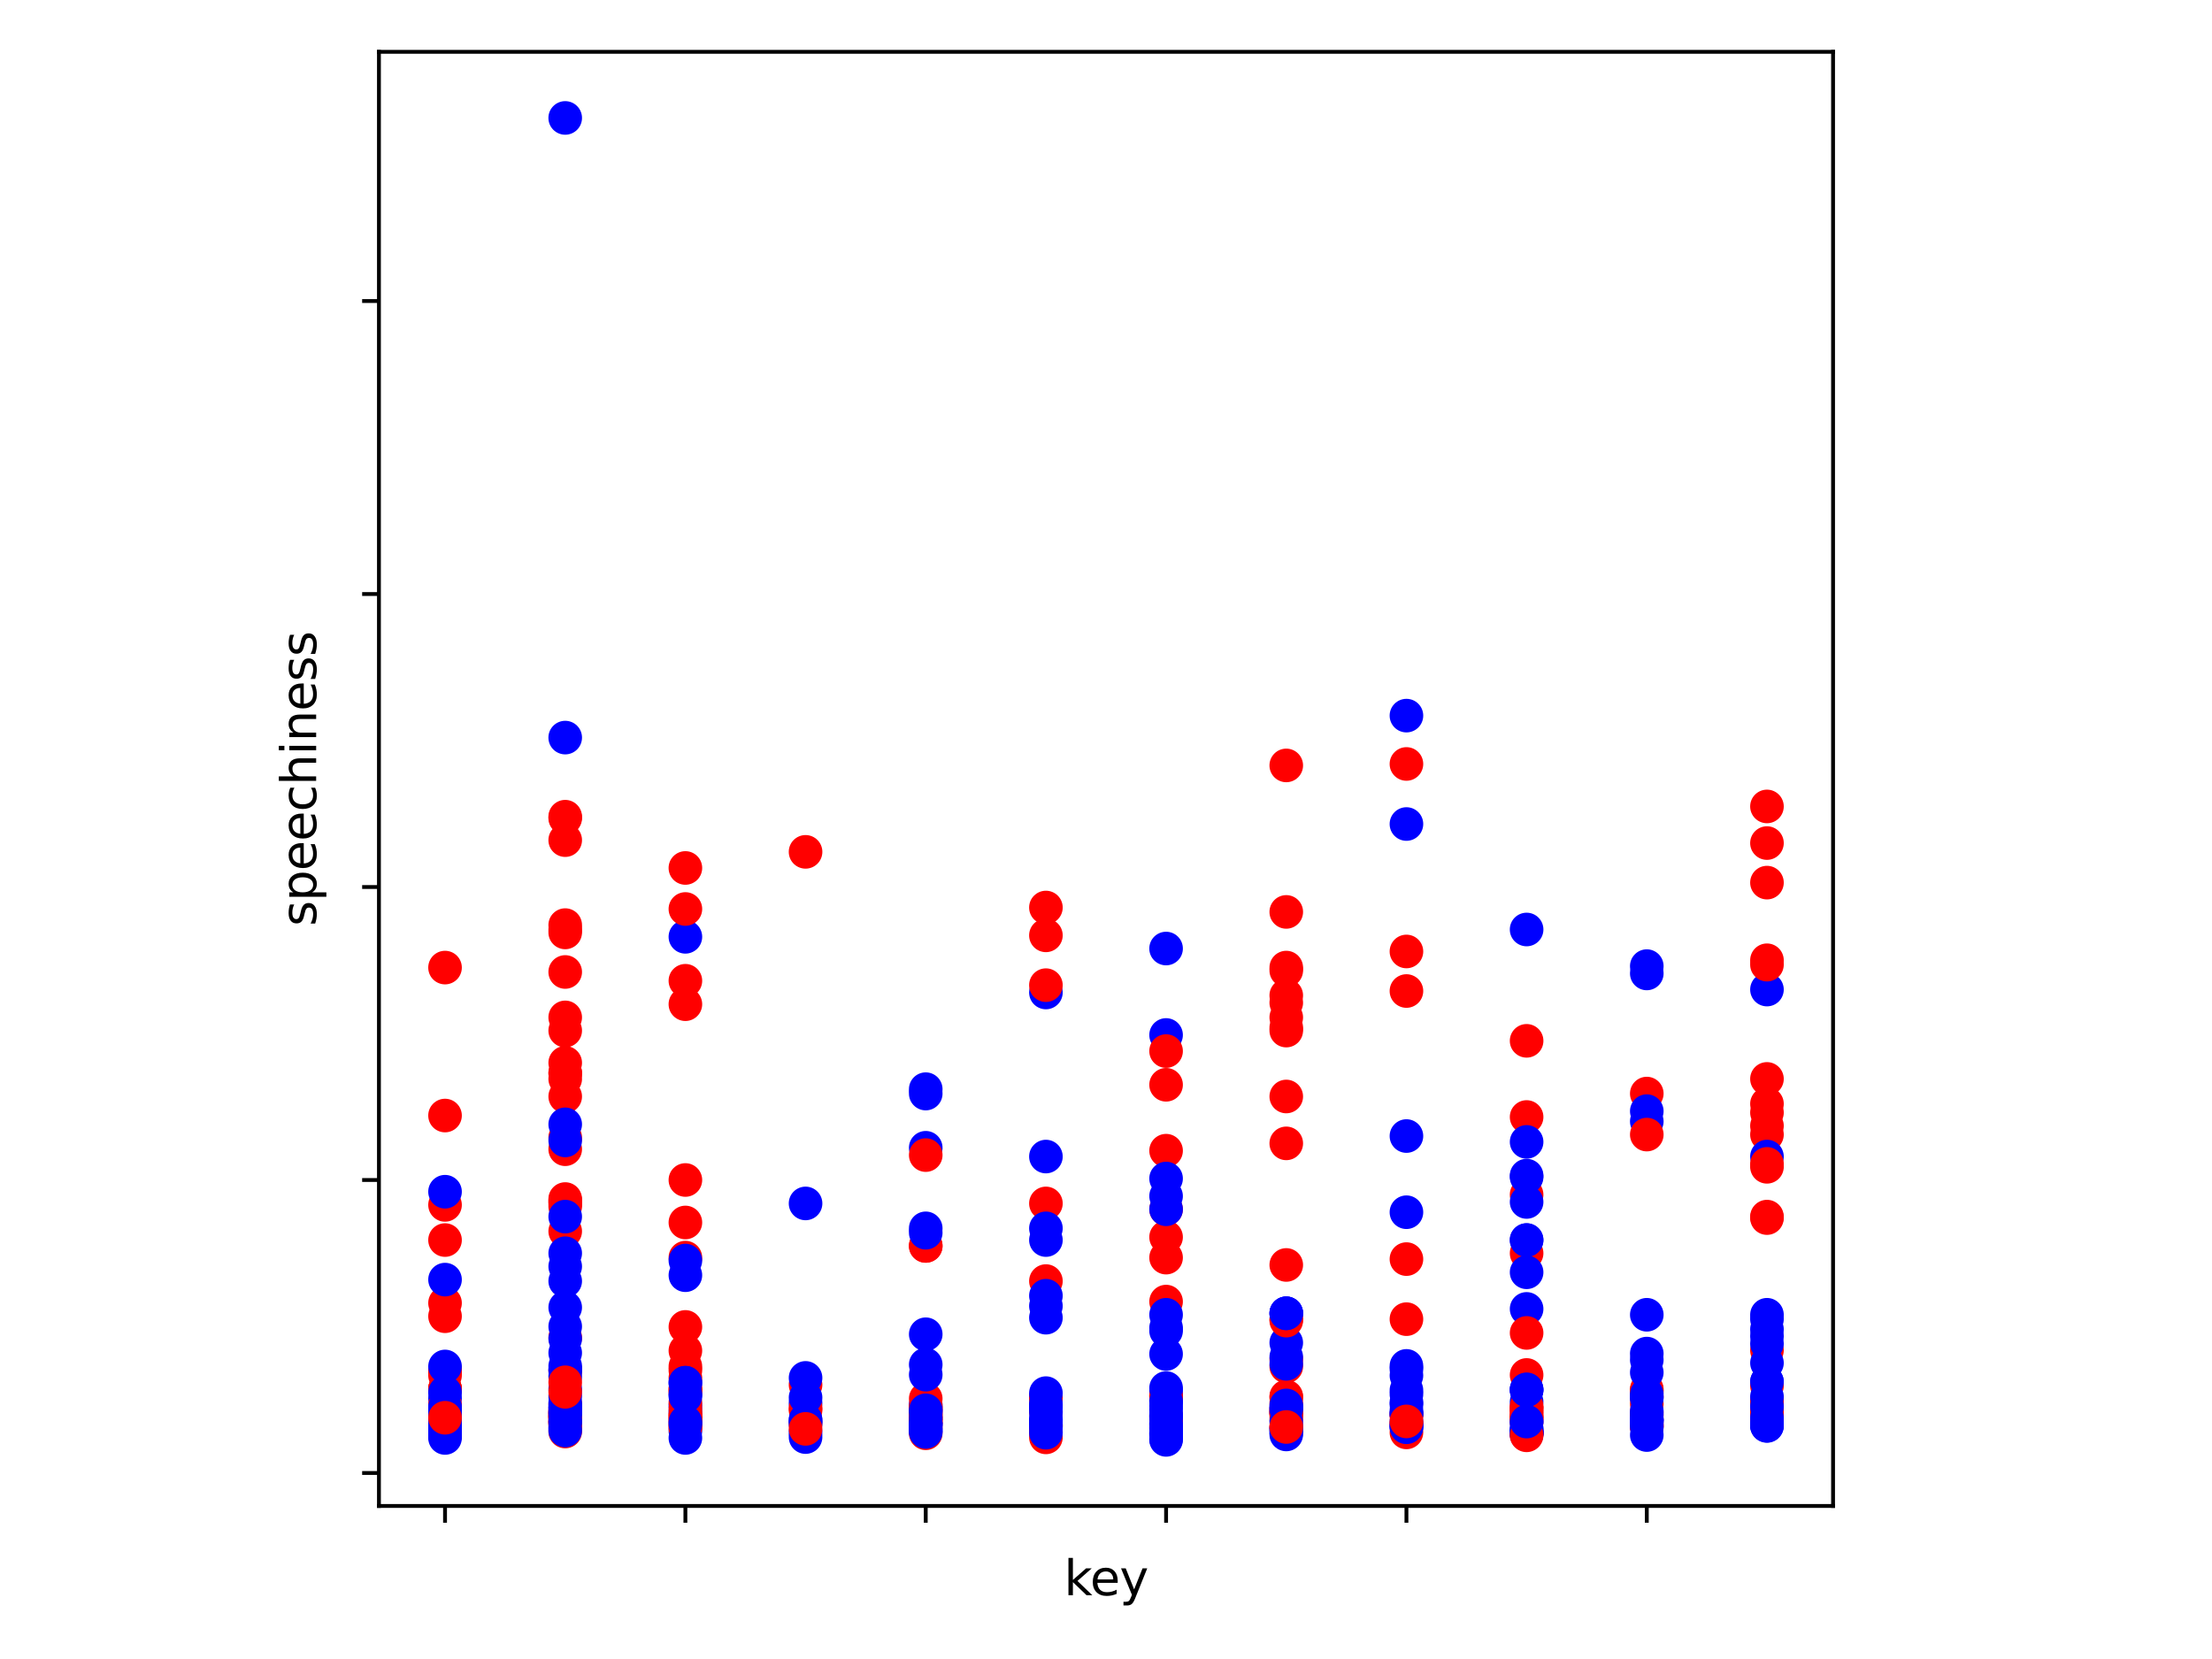 <?xml version="1.0" encoding="utf-8" standalone="no"?>
<!DOCTYPE svg PUBLIC "-//W3C//DTD SVG 1.1//EN"
  "http://www.w3.org/Graphics/SVG/1.1/DTD/svg11.dtd">
<svg xmlns:xlink="http://www.w3.org/1999/xlink" width="460.8pt" height="345.6pt" viewBox="0 0 460.8 345.6" xmlns="http://www.w3.org/2000/svg" version="1.1">
 <defs>
  <style type="text/css">*{stroke-linejoin: round; stroke-linecap: butt}</style>
 </defs>
 <g id="figure_1">
  <g id="patch_1">
   <path d="M 0 345.6 
L 460.8 345.6 
L 460.8 0 
L 0 0 
z
" style="fill: #ffffff"/>
  </g>
  <g id="axes_1">
   <g id="patch_2">
    <path d="M 78.94 313.72 
L 381.86 313.72 
L 381.86 10.8 
L 78.94 10.8 
z
" style="fill: #ffffff"/>
   </g>
   <g id="PathCollection_1">
    <defs>
     <path id="C0_0_d9a586a275" d="M 0 3 
C 0.796 3 1.559 2.684 2.121 2.121 
C 2.684 1.559 3 0.796 3 -0 
C 3 -0.796 2.684 -1.559 2.121 -2.121 
C 1.559 -2.684 0.796 -3 0 -3 
C -0.796 -3 -1.559 -2.684 -2.121 -2.121 
C -2.684 -1.559 -3 -0.796 -3 0 
C -3 0.796 -2.684 1.559 -2.121 2.121 
C -1.559 2.684 -0.796 3 0 3 
z
"/>
    </defs>
    <g clip-path="url(#pa933c714d8)">
     <use xlink:href="#C0_0_d9a586a275" x="217.883" y="194.852" style="fill: #ff0000; stroke: #ff0000"/>
    </g>
    <g clip-path="url(#pa933c714d8)">
     <use xlink:href="#C0_0_d9a586a275" x="267.952" y="202.176" style="fill: #ff0000; stroke: #ff0000"/>
    </g>
    <g clip-path="url(#pa933c714d8)">
     <use xlink:href="#C0_0_d9a586a275" x="217.883" y="189.054" style="fill: #ff0000; stroke: #ff0000"/>
    </g>
    <g clip-path="url(#pa933c714d8)">
     <use xlink:href="#C0_0_d9a586a275" x="192.848" y="226.894" style="fill: #0000ff; stroke: #0000ff"/>
    </g>
    <g clip-path="url(#pa933c714d8)">
     <use xlink:href="#C0_0_d9a586a275" x="368.091" y="224.758" style="fill: #ff0000; stroke: #ff0000"/>
    </g>
    <g clip-path="url(#pa933c714d8)">
     <use xlink:href="#C0_0_d9a586a275" x="117.744" y="192.716" style="fill: #ff0000; stroke: #ff0000"/>
    </g>
    <g clip-path="url(#pa933c714d8)">
     <use xlink:href="#C0_0_d9a586a275" x="117.744" y="224.758" style="fill: #ff0000; stroke: #ff0000"/>
    </g>
    <g clip-path="url(#pa933c714d8)">
     <use xlink:href="#C0_0_d9a586a275" x="217.883" y="291.071" style="fill: #0000ff; stroke: #0000ff"/>
    </g>
    <g clip-path="url(#pa933c714d8)">
     <use xlink:href="#C0_0_d9a586a275" x="267.952" y="291.071" style="fill: #ff0000; stroke: #ff0000"/>
    </g>
    <g clip-path="url(#pa933c714d8)">
     <use xlink:href="#C0_0_d9a586a275" x="318.021" y="292.047" style="fill: #0000ff; stroke: #0000ff"/>
    </g>
    <g clip-path="url(#pa933c714d8)">
     <use xlink:href="#C0_0_d9a586a275" x="192.848" y="295.557" style="fill: #ff0000; stroke: #ff0000"/>
    </g>
    <g clip-path="url(#pa933c714d8)">
     <use xlink:href="#C0_0_d9a586a275" x="267.952" y="294.305" style="fill: #0000ff; stroke: #0000ff"/>
    </g>
    <g clip-path="url(#pa933c714d8)">
     <use xlink:href="#C0_0_d9a586a275" x="368.091" y="296.777" style="fill: #0000ff; stroke: #0000ff"/>
    </g>
    <g clip-path="url(#pa933c714d8)">
     <use xlink:href="#C0_0_d9a586a275" x="292.987" y="171.659" style="fill: #0000ff; stroke: #0000ff"/>
    </g>
    <g clip-path="url(#pa933c714d8)">
     <use xlink:href="#C0_0_d9a586a275" x="142.779" y="294.092" style="fill: #0000ff; stroke: #0000ff"/>
    </g>
    <g clip-path="url(#pa933c714d8)">
     <use xlink:href="#C0_0_d9a586a275" x="142.779" y="298.089" style="fill: #0000ff; stroke: #0000ff"/>
    </g>
    <g clip-path="url(#pa933c714d8)">
     <use xlink:href="#C0_0_d9a586a275" x="167.813" y="288.477" style="fill: #ff0000; stroke: #ff0000"/>
    </g>
    <g clip-path="url(#pa933c714d8)">
     <use xlink:href="#C0_0_d9a586a275" x="142.779" y="292.841" style="fill: #0000ff; stroke: #0000ff"/>
    </g>
    <g clip-path="url(#pa933c714d8)">
     <use xlink:href="#C0_0_d9a586a275" x="92.709" y="285.761" style="fill: #ff0000; stroke: #ff0000"/>
    </g>
    <g clip-path="url(#pa933c714d8)">
     <use xlink:href="#C0_0_d9a586a275" x="142.779" y="287.042" style="fill: #ff0000; stroke: #ff0000"/>
    </g>
    <g clip-path="url(#pa933c714d8)">
     <use xlink:href="#C0_0_d9a586a275" x="267.952" y="279.718" style="fill: #0000ff; stroke: #0000ff"/>
    </g>
    <g clip-path="url(#pa933c714d8)">
     <use xlink:href="#C0_0_d9a586a275" x="142.779" y="281.366" style="fill: #ff0000; stroke: #ff0000"/>
    </g>
    <g clip-path="url(#pa933c714d8)">
     <use xlink:href="#C0_0_d9a586a275" x="318.021" y="248.866" style="fill: #ff0000; stroke: #ff0000"/>
    </g>
    <g clip-path="url(#pa933c714d8)">
     <use xlink:href="#C0_0_d9a586a275" x="192.848" y="296.716" style="fill: #ff0000; stroke: #ff0000"/>
    </g>
    <g clip-path="url(#pa933c714d8)">
     <use xlink:href="#C0_0_d9a586a275" x="318.021" y="296.258" style="fill: #ff0000; stroke: #ff0000"/>
    </g>
    <g clip-path="url(#pa933c714d8)">
     <use xlink:href="#C0_0_d9a586a275" x="192.848" y="292.841" style="fill: #ff0000; stroke: #ff0000"/>
    </g>
    <g clip-path="url(#pa933c714d8)">
     <use xlink:href="#C0_0_d9a586a275" x="318.021" y="292.932" style="fill: #ff0000; stroke: #ff0000"/>
    </g>
    <g clip-path="url(#pa933c714d8)">
     <use xlink:href="#C0_0_d9a586a275" x="318.021" y="298.608" style="fill: #ff0000; stroke: #ff0000"/>
    </g>
    <g clip-path="url(#pa933c714d8)">
     <use xlink:href="#C0_0_d9a586a275" x="92.709" y="289.331" style="fill: #ff0000; stroke: #ff0000"/>
    </g>
    <g clip-path="url(#pa933c714d8)">
     <use xlink:href="#C0_0_d9a586a275" x="92.709" y="274.195" style="fill: #ff0000; stroke: #ff0000"/>
    </g>
    <g clip-path="url(#pa933c714d8)">
     <use xlink:href="#C0_0_d9a586a275" x="92.709" y="293.848" style="fill: #ff0000; stroke: #ff0000"/>
    </g>
    <g clip-path="url(#pa933c714d8)">
     <use xlink:href="#C0_0_d9a586a275" x="117.744" y="285.608" style="fill: #ff0000; stroke: #ff0000"/>
    </g>
    <g clip-path="url(#pa933c714d8)">
     <use xlink:href="#C0_0_d9a586a275" x="368.091" y="293.787" style="fill: #0000ff; stroke: #0000ff"/>
    </g>
    <g clip-path="url(#pa933c714d8)">
     <use xlink:href="#C0_0_d9a586a275" x="292.987" y="298.395" style="fill: #ff0000; stroke: #ff0000"/>
    </g>
    <g clip-path="url(#pa933c714d8)">
     <use xlink:href="#C0_0_d9a586a275" x="318.021" y="296.167" style="fill: #0000ff; stroke: #0000ff"/>
    </g>
    <g clip-path="url(#pa933c714d8)">
     <use xlink:href="#C0_0_d9a586a275" x="92.709" y="295.648" style="fill: #0000ff; stroke: #0000ff"/>
    </g>
    <g clip-path="url(#pa933c714d8)">
     <use xlink:href="#C0_0_d9a586a275" x="192.848" y="293.451" style="fill: #0000ff; stroke: #0000ff"/>
    </g>
    <g clip-path="url(#pa933c714d8)">
     <use xlink:href="#C0_0_d9a586a275" x="92.709" y="293.115" style="fill: #0000ff; stroke: #0000ff"/>
    </g>
    <g clip-path="url(#pa933c714d8)">
     <use xlink:href="#C0_0_d9a586a275" x="192.848" y="227.81" style="fill: #0000ff; stroke: #0000ff"/>
    </g>
    <g clip-path="url(#pa933c714d8)">
     <use xlink:href="#C0_0_d9a586a275" x="368.091" y="206.143" style="fill: #0000ff; stroke: #0000ff"/>
    </g>
    <g clip-path="url(#pa933c714d8)">
     <use xlink:href="#C0_0_d9a586a275" x="368.091" y="200.955" style="fill: #ff0000; stroke: #ff0000"/>
    </g>
    <g clip-path="url(#pa933c714d8)">
     <use xlink:href="#C0_0_d9a586a275" x="343.056" y="233.608" style="fill: #0000ff; stroke: #0000ff"/>
    </g>
    <g clip-path="url(#pa933c714d8)">
     <use xlink:href="#C0_0_d9a586a275" x="192.848" y="239.101" style="fill: #0000ff; stroke: #0000ff"/>
    </g>
    <g clip-path="url(#pa933c714d8)">
     <use xlink:href="#C0_0_d9a586a275" x="117.744" y="153.654" style="fill: #0000ff; stroke: #0000ff"/>
    </g>
    <g clip-path="url(#pa933c714d8)">
     <use xlink:href="#C0_0_d9a586a275" x="142.779" y="195.157" style="fill: #0000ff; stroke: #0000ff"/>
    </g>
    <g clip-path="url(#pa933c714d8)">
     <use xlink:href="#C0_0_d9a586a275" x="292.987" y="292.596" style="fill: #0000ff; stroke: #0000ff"/>
    </g>
    <g clip-path="url(#pa933c714d8)">
     <use xlink:href="#C0_0_d9a586a275" x="117.744" y="236.965" style="fill: #ff0000; stroke: #ff0000"/>
    </g>
    <g clip-path="url(#pa933c714d8)">
     <use xlink:href="#C0_0_d9a586a275" x="117.744" y="250.087" style="fill: #ff0000; stroke: #ff0000"/>
    </g>
    <g clip-path="url(#pa933c714d8)">
     <use xlink:href="#C0_0_d9a586a275" x="117.744" y="221.401" style="fill: #ff0000; stroke: #ff0000"/>
    </g>
    <g clip-path="url(#pa933c714d8)">
     <use xlink:href="#C0_0_d9a586a275" x="343.056" y="201.26" style="fill: #0000ff; stroke: #0000ff"/>
    </g>
    <g clip-path="url(#pa933c714d8)">
     <use xlink:href="#C0_0_d9a586a275" x="242.917" y="215.603" style="fill: #0000ff; stroke: #0000ff"/>
    </g>
    <g clip-path="url(#pa933c714d8)">
     <use xlink:href="#C0_0_d9a586a275" x="117.744" y="202.481" style="fill: #ff0000; stroke: #ff0000"/>
    </g>
    <g clip-path="url(#pa933c714d8)">
     <use xlink:href="#C0_0_d9a586a275" x="217.883" y="206.753" style="fill: #0000ff; stroke: #0000ff"/>
    </g>
    <g clip-path="url(#pa933c714d8)">
     <use xlink:href="#C0_0_d9a586a275" x="343.056" y="202.786" style="fill: #0000ff; stroke: #0000ff"/>
    </g>
    <g clip-path="url(#pa933c714d8)">
     <use xlink:href="#C0_0_d9a586a275" x="92.709" y="293.359" style="fill: #0000ff; stroke: #0000ff"/>
    </g>
    <g clip-path="url(#pa933c714d8)">
     <use xlink:href="#C0_0_d9a586a275" x="192.848" y="292.688" style="fill: #0000ff; stroke: #0000ff"/>
    </g>
    <g clip-path="url(#pa933c714d8)">
     <use xlink:href="#C0_0_d9a586a275" x="92.709" y="295.77" style="fill: #ff0000; stroke: #ff0000"/>
    </g>
    <g clip-path="url(#pa933c714d8)">
     <use xlink:href="#C0_0_d9a586a275" x="267.952" y="293.542" style="fill: #0000ff; stroke: #0000ff"/>
    </g>
    <g clip-path="url(#pa933c714d8)">
     <use xlink:href="#C0_0_d9a586a275" x="92.709" y="297.204" style="fill: #ff0000; stroke: #ff0000"/>
    </g>
    <g clip-path="url(#pa933c714d8)">
     <use xlink:href="#C0_0_d9a586a275" x="343.056" y="296.014" style="fill: #0000ff; stroke: #0000ff"/>
    </g>
    <g clip-path="url(#pa933c714d8)">
     <use xlink:href="#C0_0_d9a586a275" x="368.091" y="287.866" style="fill: #0000ff; stroke: #0000ff"/>
    </g>
    <g clip-path="url(#pa933c714d8)">
     <use xlink:href="#C0_0_d9a586a275" x="267.952" y="294.092" style="fill: #0000ff; stroke: #0000ff"/>
    </g>
    <g clip-path="url(#pa933c714d8)">
     <use xlink:href="#C0_0_d9a586a275" x="117.744" y="297.54" style="fill: #0000ff; stroke: #0000ff"/>
    </g>
    <g clip-path="url(#pa933c714d8)">
     <use xlink:href="#C0_0_d9a586a275" x="292.987" y="149.077" style="fill: #0000ff; stroke: #0000ff"/>
    </g>
    <g clip-path="url(#pa933c714d8)">
     <use xlink:href="#C0_0_d9a586a275" x="267.952" y="273.585" style="fill: #0000ff; stroke: #0000ff"/>
    </g>
    <g clip-path="url(#pa933c714d8)">
     <use xlink:href="#C0_0_d9a586a275" x="242.917" y="271.143" style="fill: #ff0000; stroke: #ff0000"/>
    </g>
    <g clip-path="url(#pa933c714d8)">
     <use xlink:href="#C0_0_d9a586a275" x="217.883" y="266.871" style="fill: #ff0000; stroke: #ff0000"/>
    </g>
    <g clip-path="url(#pa933c714d8)">
     <use xlink:href="#C0_0_d9a586a275" x="117.744" y="278.62" style="fill: #ff0000; stroke: #ff0000"/>
    </g>
    <g clip-path="url(#pa933c714d8)">
     <use xlink:href="#C0_0_d9a586a275" x="117.744" y="24.569" style="fill: #0000ff; stroke: #0000ff"/>
    </g>
    <g clip-path="url(#pa933c714d8)">
     <use xlink:href="#C0_0_d9a586a275" x="292.987" y="159.147" style="fill: #ff0000; stroke: #ff0000"/>
    </g>
    <g clip-path="url(#pa933c714d8)">
     <use xlink:href="#C0_0_d9a586a275" x="142.779" y="254.664" style="fill: #ff0000; stroke: #ff0000"/>
    </g>
    <g clip-path="url(#pa933c714d8)">
     <use xlink:href="#C0_0_d9a586a275" x="242.917" y="225.979" style="fill: #ff0000; stroke: #ff0000"/>
    </g>
    <g clip-path="url(#pa933c714d8)">
     <use xlink:href="#C0_0_d9a586a275" x="292.987" y="198.209" style="fill: #ff0000; stroke: #ff0000"/>
    </g>
    <g clip-path="url(#pa933c714d8)">
     <use xlink:href="#C0_0_d9a586a275" x="368.091" y="183.866" style="fill: #ff0000; stroke: #ff0000"/>
    </g>
    <g clip-path="url(#pa933c714d8)">
     <use xlink:href="#C0_0_d9a586a275" x="318.021" y="298.364" style="fill: #ff0000; stroke: #ff0000"/>
    </g>
    <g clip-path="url(#pa933c714d8)">
     <use xlink:href="#C0_0_d9a586a275" x="242.917" y="296.472" style="fill: #0000ff; stroke: #0000ff"/>
    </g>
    <g clip-path="url(#pa933c714d8)">
     <use xlink:href="#C0_0_d9a586a275" x="217.883" y="299.432" style="fill: #ff0000; stroke: #ff0000"/>
    </g>
    <g clip-path="url(#pa933c714d8)">
     <use xlink:href="#C0_0_d9a586a275" x="217.883" y="298.334" style="fill: #ff0000; stroke: #ff0000"/>
    </g>
    <g clip-path="url(#pa933c714d8)">
     <use xlink:href="#C0_0_d9a586a275" x="167.813" y="298.395" style="fill: #0000ff; stroke: #0000ff"/>
    </g>
    <g clip-path="url(#pa933c714d8)">
     <use xlink:href="#C0_0_d9a586a275" x="142.779" y="297.174" style="fill: #ff0000; stroke: #ff0000"/>
    </g>
    <g clip-path="url(#pa933c714d8)">
     <use xlink:href="#C0_0_d9a586a275" x="117.744" y="266.871" style="fill: #0000ff; stroke: #0000ff"/>
    </g>
    <g clip-path="url(#pa933c714d8)">
     <use xlink:href="#C0_0_d9a586a275" x="368.091" y="276.911" style="fill: #0000ff; stroke: #0000ff"/>
    </g>
    <g clip-path="url(#pa933c714d8)">
     <use xlink:href="#C0_0_d9a586a275" x="368.091" y="292.017" style="fill: #0000ff; stroke: #0000ff"/>
    </g>
    <g clip-path="url(#pa933c714d8)">
     <use xlink:href="#C0_0_d9a586a275" x="92.709" y="291.315" style="fill: #0000ff; stroke: #0000ff"/>
    </g>
    <g clip-path="url(#pa933c714d8)">
     <use xlink:href="#C0_0_d9a586a275" x="92.709" y="286.524" style="fill: #ff0000; stroke: #ff0000"/>
    </g>
    <g clip-path="url(#pa933c714d8)">
     <use xlink:href="#C0_0_d9a586a275" x="368.091" y="295.618" style="fill: #ff0000; stroke: #ff0000"/>
    </g>
    <g clip-path="url(#pa933c714d8)">
     <use xlink:href="#C0_0_d9a586a275" x="368.091" y="292.657" style="fill: #0000ff; stroke: #0000ff"/>
    </g>
    <g clip-path="url(#pa933c714d8)">
     <use xlink:href="#C0_0_d9a586a275" x="217.883" y="295.831" style="fill: #0000ff; stroke: #0000ff"/>
    </g>
    <g clip-path="url(#pa933c714d8)">
     <use xlink:href="#C0_0_d9a586a275" x="117.744" y="297.265" style="fill: #0000ff; stroke: #0000ff"/>
    </g>
    <g clip-path="url(#pa933c714d8)">
     <use xlink:href="#C0_0_d9a586a275" x="318.021" y="298.486" style="fill: #ff0000; stroke: #ff0000"/>
    </g>
    <g clip-path="url(#pa933c714d8)">
     <use xlink:href="#C0_0_d9a586a275" x="217.883" y="297.174" style="fill: #ff0000; stroke: #ff0000"/>
    </g>
    <g clip-path="url(#pa933c714d8)">
     <use xlink:href="#C0_0_d9a586a275" x="267.952" y="298.425" style="fill: #0000ff; stroke: #0000ff"/>
    </g>
    <g clip-path="url(#pa933c714d8)">
     <use xlink:href="#C0_0_d9a586a275" x="167.813" y="292.291" style="fill: #0000ff; stroke: #0000ff"/>
    </g>
    <g clip-path="url(#pa933c714d8)">
     <use xlink:href="#C0_0_d9a586a275" x="92.709" y="293.664" style="fill: #ff0000; stroke: #ff0000"/>
    </g>
    <g clip-path="url(#pa933c714d8)">
     <use xlink:href="#C0_0_d9a586a275" x="117.744" y="286.737" style="fill: #0000ff; stroke: #0000ff"/>
    </g>
    <g clip-path="url(#pa933c714d8)">
     <use xlink:href="#C0_0_d9a586a275" x="267.952" y="297.326" style="fill: #ff0000; stroke: #ff0000"/>
    </g>
    <g clip-path="url(#pa933c714d8)">
     <use xlink:href="#C0_0_d9a586a275" x="318.021" y="286.432" style="fill: #ff0000; stroke: #ff0000"/>
    </g>
    <g clip-path="url(#pa933c714d8)">
     <use xlink:href="#C0_0_d9a586a275" x="267.952" y="292.322" style="fill: #ff0000; stroke: #ff0000"/>
    </g>
    <g clip-path="url(#pa933c714d8)">
     <use xlink:href="#C0_0_d9a586a275" x="92.709" y="297.845" style="fill: #ff0000; stroke: #ff0000"/>
    </g>
    <g clip-path="url(#pa933c714d8)">
     <use xlink:href="#C0_0_d9a586a275" x="92.709" y="289.331" style="fill: #ff0000; stroke: #ff0000"/>
    </g>
    <g clip-path="url(#pa933c714d8)">
     <use xlink:href="#C0_0_d9a586a275" x="92.709" y="251.002" style="fill: #ff0000; stroke: #ff0000"/>
    </g>
    <g clip-path="url(#pa933c714d8)">
     <use xlink:href="#C0_0_d9a586a275" x="142.779" y="296.564" style="fill: #ff0000; stroke: #ff0000"/>
    </g>
    <g clip-path="url(#pa933c714d8)">
     <use xlink:href="#C0_0_d9a586a275" x="368.091" y="291.62" style="fill: #ff0000; stroke: #ff0000"/>
    </g>
    <g clip-path="url(#pa933c714d8)">
     <use xlink:href="#C0_0_d9a586a275" x="92.709" y="293.512" style="fill: #ff0000; stroke: #ff0000"/>
    </g>
    <g clip-path="url(#pa933c714d8)">
     <use xlink:href="#C0_0_d9a586a275" x="267.952" y="294.946" style="fill: #ff0000; stroke: #ff0000"/>
    </g>
    <g clip-path="url(#pa933c714d8)">
     <use xlink:href="#C0_0_d9a586a275" x="92.709" y="294.946" style="fill: #ff0000; stroke: #ff0000"/>
    </g>
    <g clip-path="url(#pa933c714d8)">
     <use xlink:href="#C0_0_d9a586a275" x="192.848" y="298.578" style="fill: #ff0000; stroke: #ff0000"/>
    </g>
    <g clip-path="url(#pa933c714d8)">
     <use xlink:href="#C0_0_d9a586a275" x="92.709" y="289.331" style="fill: #ff0000; stroke: #ff0000"/>
    </g>
    <g clip-path="url(#pa933c714d8)">
     <use xlink:href="#C0_0_d9a586a275" x="92.709" y="285.394" style="fill: #ff0000; stroke: #ff0000"/>
    </g>
    <g clip-path="url(#pa933c714d8)">
     <use xlink:href="#C0_0_d9a586a275" x="192.848" y="296.075" style="fill: #ff0000; stroke: #ff0000"/>
    </g>
    <g clip-path="url(#pa933c714d8)">
     <use xlink:href="#C0_0_d9a586a275" x="117.744" y="175.016" style="fill: #ff0000; stroke: #ff0000"/>
    </g>
    <g clip-path="url(#pa933c714d8)">
     <use xlink:href="#C0_0_d9a586a275" x="117.744" y="170.438" style="fill: #ff0000; stroke: #ff0000"/>
    </g>
    <g clip-path="url(#pa933c714d8)">
     <use xlink:href="#C0_0_d9a586a275" x="267.952" y="207.364" style="fill: #ff0000; stroke: #ff0000"/>
    </g>
    <g clip-path="url(#pa933c714d8)">
     <use xlink:href="#C0_0_d9a586a275" x="217.883" y="205.227" style="fill: #ff0000; stroke: #ff0000"/>
    </g>
    <g clip-path="url(#pa933c714d8)">
     <use xlink:href="#C0_0_d9a586a275" x="117.744" y="214.688" style="fill: #ff0000; stroke: #ff0000"/>
    </g>
    <g clip-path="url(#pa933c714d8)">
     <use xlink:href="#C0_0_d9a586a275" x="292.987" y="274.805" style="fill: #ff0000; stroke: #ff0000"/>
    </g>
    <g clip-path="url(#pa933c714d8)">
     <use xlink:href="#C0_0_d9a586a275" x="318.021" y="216.824" style="fill: #ff0000; stroke: #ff0000"/>
    </g>
    <g clip-path="url(#pa933c714d8)">
     <use xlink:href="#C0_0_d9a586a275" x="343.056" y="290.979" style="fill: #ff0000; stroke: #ff0000"/>
    </g>
    <g clip-path="url(#pa933c714d8)">
     <use xlink:href="#C0_0_d9a586a275" x="368.091" y="175.626" style="fill: #ff0000; stroke: #ff0000"/>
    </g>
    <g clip-path="url(#pa933c714d8)">
     <use xlink:href="#C0_0_d9a586a275" x="142.779" y="209.195" style="fill: #ff0000; stroke: #ff0000"/>
    </g>
    <g clip-path="url(#pa933c714d8)">
     <use xlink:href="#C0_0_d9a586a275" x="117.744" y="223.537" style="fill: #ff0000; stroke: #ff0000"/>
    </g>
    <g clip-path="url(#pa933c714d8)">
     <use xlink:href="#C0_0_d9a586a275" x="92.709" y="201.565" style="fill: #ff0000; stroke: #ff0000"/>
    </g>
    <g clip-path="url(#pa933c714d8)">
     <use xlink:href="#C0_0_d9a586a275" x="267.952" y="208.889" style="fill: #ff0000; stroke: #ff0000"/>
    </g>
    <g clip-path="url(#pa933c714d8)">
     <use xlink:href="#C0_0_d9a586a275" x="117.744" y="223.537" style="fill: #ff0000; stroke: #ff0000"/>
    </g>
    <g clip-path="url(#pa933c714d8)">
     <use xlink:href="#C0_0_d9a586a275" x="142.779" y="180.814" style="fill: #ff0000; stroke: #ff0000"/>
    </g>
    <g clip-path="url(#pa933c714d8)">
     <use xlink:href="#C0_0_d9a586a275" x="318.021" y="232.692" style="fill: #ff0000; stroke: #ff0000"/>
    </g>
    <g clip-path="url(#pa933c714d8)">
     <use xlink:href="#C0_0_d9a586a275" x="368.091" y="281.305" style="fill: #ff0000; stroke: #ff0000"/>
    </g>
    <g clip-path="url(#pa933c714d8)">
     <use xlink:href="#C0_0_d9a586a275" x="142.779" y="245.814" style="fill: #ff0000; stroke: #ff0000"/>
    </g>
    <g clip-path="url(#pa933c714d8)">
     <use xlink:href="#C0_0_d9a586a275" x="167.813" y="177.457" style="fill: #ff0000; stroke: #ff0000"/>
    </g>
    <g clip-path="url(#pa933c714d8)">
     <use xlink:href="#C0_0_d9a586a275" x="117.744" y="211.941" style="fill: #ff0000; stroke: #ff0000"/>
    </g>
    <g clip-path="url(#pa933c714d8)">
     <use xlink:href="#C0_0_d9a586a275" x="368.091" y="253.749" style="fill: #ff0000; stroke: #ff0000"/>
    </g>
    <g clip-path="url(#pa933c714d8)">
     <use xlink:href="#C0_0_d9a586a275" x="242.917" y="218.96" style="fill: #ff0000; stroke: #ff0000"/>
    </g>
    <g clip-path="url(#pa933c714d8)">
     <use xlink:href="#C0_0_d9a586a275" x="117.744" y="194.241" style="fill: #ff0000; stroke: #ff0000"/>
    </g>
    <g clip-path="url(#pa933c714d8)">
     <use xlink:href="#C0_0_d9a586a275" x="292.987" y="206.448" style="fill: #ff0000; stroke: #ff0000"/>
    </g>
    <g clip-path="url(#pa933c714d8)">
     <use xlink:href="#C0_0_d9a586a275" x="242.917" y="257.716" style="fill: #ff0000; stroke: #ff0000"/>
    </g>
    <g clip-path="url(#pa933c714d8)">
     <use xlink:href="#C0_0_d9a586a275" x="117.744" y="228.42" style="fill: #ff0000; stroke: #ff0000"/>
    </g>
    <g clip-path="url(#pa933c714d8)">
     <use xlink:href="#C0_0_d9a586a275" x="92.709" y="258.326" style="fill: #ff0000; stroke: #ff0000"/>
    </g>
    <g clip-path="url(#pa933c714d8)">
     <use xlink:href="#C0_0_d9a586a275" x="343.056" y="292.413" style="fill: #ff0000; stroke: #ff0000"/>
    </g>
    <g clip-path="url(#pa933c714d8)">
     <use xlink:href="#C0_0_d9a586a275" x="343.056" y="227.81" style="fill: #ff0000; stroke: #ff0000"/>
    </g>
    <g clip-path="url(#pa933c714d8)">
     <use xlink:href="#C0_0_d9a586a275" x="368.091" y="200.04" style="fill: #ff0000; stroke: #ff0000"/>
    </g>
    <g clip-path="url(#pa933c714d8)">
     <use xlink:href="#C0_0_d9a586a275" x="142.779" y="189.359" style="fill: #ff0000; stroke: #ff0000"/>
    </g>
    <g clip-path="url(#pa933c714d8)">
     <use xlink:href="#C0_0_d9a586a275" x="267.952" y="211.941" style="fill: #ff0000; stroke: #ff0000"/>
    </g>
    <g clip-path="url(#pa933c714d8)">
     <use xlink:href="#C0_0_d9a586a275" x="117.744" y="170.133" style="fill: #ff0000; stroke: #ff0000"/>
    </g>
    <g clip-path="url(#pa933c714d8)">
     <use xlink:href="#C0_0_d9a586a275" x="117.744" y="193.631" style="fill: #ff0000; stroke: #ff0000"/>
    </g>
    <g clip-path="url(#pa933c714d8)">
     <use xlink:href="#C0_0_d9a586a275" x="292.987" y="262.293" style="fill: #ff0000; stroke: #ff0000"/>
    </g>
    <g clip-path="url(#pa933c714d8)">
     <use xlink:href="#C0_0_d9a586a275" x="142.779" y="204.312" style="fill: #ff0000; stroke: #ff0000"/>
    </g>
    <g clip-path="url(#pa933c714d8)">
     <use xlink:href="#C0_0_d9a586a275" x="92.709" y="232.387" style="fill: #ff0000; stroke: #ff0000"/>
    </g>
    <g clip-path="url(#pa933c714d8)">
     <use xlink:href="#C0_0_d9a586a275" x="267.952" y="214.077" style="fill: #ff0000; stroke: #ff0000"/>
    </g>
    <g clip-path="url(#pa933c714d8)">
     <use xlink:href="#C0_0_d9a586a275" x="192.848" y="259.547" style="fill: #ff0000; stroke: #ff0000"/>
    </g>
    <g clip-path="url(#pa933c714d8)">
     <use xlink:href="#C0_0_d9a586a275" x="192.848" y="259.547" style="fill: #ff0000; stroke: #ff0000"/>
    </g>
    <g clip-path="url(#pa933c714d8)">
     <use xlink:href="#C0_0_d9a586a275" x="117.744" y="239.406" style="fill: #ff0000; stroke: #ff0000"/>
    </g>
    <g clip-path="url(#pa933c714d8)">
     <use xlink:href="#C0_0_d9a586a275" x="318.021" y="261.073" style="fill: #ff0000; stroke: #ff0000"/>
    </g>
    <g clip-path="url(#pa933c714d8)">
     <use xlink:href="#C0_0_d9a586a275" x="217.883" y="250.697" style="fill: #ff0000; stroke: #ff0000"/>
    </g>
    <g clip-path="url(#pa933c714d8)">
     <use xlink:href="#C0_0_d9a586a275" x="267.952" y="214.688" style="fill: #ff0000; stroke: #ff0000"/>
    </g>
    <g clip-path="url(#pa933c714d8)">
     <use xlink:href="#C0_0_d9a586a275" x="267.952" y="284.662" style="fill: #ff0000; stroke: #ff0000"/>
    </g>
    <g clip-path="url(#pa933c714d8)">
     <use xlink:href="#C0_0_d9a586a275" x="142.779" y="285.456" style="fill: #ff0000; stroke: #ff0000"/>
    </g>
    <g clip-path="url(#pa933c714d8)">
     <use xlink:href="#C0_0_d9a586a275" x="142.779" y="289.24" style="fill: #ff0000; stroke: #ff0000"/>
    </g>
    <g clip-path="url(#pa933c714d8)">
     <use xlink:href="#C0_0_d9a586a275" x="267.952" y="228.42" style="fill: #ff0000; stroke: #ff0000"/>
    </g>
    <g clip-path="url(#pa933c714d8)">
     <use xlink:href="#C0_0_d9a586a275" x="267.952" y="159.452" style="fill: #ff0000; stroke: #ff0000"/>
    </g>
    <g clip-path="url(#pa933c714d8)">
     <use xlink:href="#C0_0_d9a586a275" x="267.952" y="274.805" style="fill: #ff0000; stroke: #ff0000"/>
    </g>
    <g clip-path="url(#pa933c714d8)">
     <use xlink:href="#C0_0_d9a586a275" x="142.779" y="284.662" style="fill: #ff0000; stroke: #ff0000"/>
    </g>
    <g clip-path="url(#pa933c714d8)">
     <use xlink:href="#C0_0_d9a586a275" x="368.091" y="234.523" style="fill: #ff0000; stroke: #ff0000"/>
    </g>
    <g clip-path="url(#pa933c714d8)">
     <use xlink:href="#C0_0_d9a586a275" x="267.952" y="201.565" style="fill: #ff0000; stroke: #ff0000"/>
    </g>
    <g clip-path="url(#pa933c714d8)">
     <use xlink:href="#C0_0_d9a586a275" x="368.091" y="293.909" style="fill: #ff0000; stroke: #ff0000"/>
    </g>
    <g clip-path="url(#pa933c714d8)">
     <use xlink:href="#C0_0_d9a586a275" x="343.056" y="297.174" style="fill: #ff0000; stroke: #ff0000"/>
    </g>
    <g clip-path="url(#pa933c714d8)">
     <use xlink:href="#C0_0_d9a586a275" x="267.952" y="297.204" style="fill: #ff0000; stroke: #ff0000"/>
    </g>
    <g clip-path="url(#pa933c714d8)">
     <use xlink:href="#C0_0_d9a586a275" x="368.091" y="294.977" style="fill: #ff0000; stroke: #ff0000"/>
    </g>
    <g clip-path="url(#pa933c714d8)">
     <use xlink:href="#C0_0_d9a586a275" x="242.917" y="296.747" style="fill: #ff0000; stroke: #ff0000"/>
    </g>
    <g clip-path="url(#pa933c714d8)">
     <use xlink:href="#C0_0_d9a586a275" x="217.883" y="297.021" style="fill: #ff0000; stroke: #ff0000"/>
    </g>
    <g clip-path="url(#pa933c714d8)">
     <use xlink:href="#C0_0_d9a586a275" x="117.744" y="296.808" style="fill: #ff0000; stroke: #ff0000"/>
    </g>
    <g clip-path="url(#pa933c714d8)">
     <use xlink:href="#C0_0_d9a586a275" x="117.744" y="294.733" style="fill: #ff0000; stroke: #ff0000"/>
    </g>
    <g clip-path="url(#pa933c714d8)">
     <use xlink:href="#C0_0_d9a586a275" x="92.709" y="296.899" style="fill: #ff0000; stroke: #ff0000"/>
    </g>
    <g clip-path="url(#pa933c714d8)">
     <use xlink:href="#C0_0_d9a586a275" x="117.744" y="294.336" style="fill: #ff0000; stroke: #ff0000"/>
    </g>
    <g clip-path="url(#pa933c714d8)">
     <use xlink:href="#C0_0_d9a586a275" x="343.056" y="295.709" style="fill: #ff0000; stroke: #ff0000"/>
    </g>
    <g clip-path="url(#pa933c714d8)">
     <use xlink:href="#C0_0_d9a586a275" x="368.091" y="296.258" style="fill: #ff0000; stroke: #ff0000"/>
    </g>
    <g clip-path="url(#pa933c714d8)">
     <use xlink:href="#C0_0_d9a586a275" x="117.744" y="295.19" style="fill: #ff0000; stroke: #ff0000"/>
    </g>
    <g clip-path="url(#pa933c714d8)">
     <use xlink:href="#C0_0_d9a586a275" x="117.744" y="293.39" style="fill: #ff0000; stroke: #ff0000"/>
    </g>
    <g clip-path="url(#pa933c714d8)">
     <use xlink:href="#C0_0_d9a586a275" x="217.883" y="296.838" style="fill: #ff0000; stroke: #ff0000"/>
    </g>
    <g clip-path="url(#pa933c714d8)">
     <use xlink:href="#C0_0_d9a586a275" x="192.848" y="291.376" style="fill: #ff0000; stroke: #ff0000"/>
    </g>
    <g clip-path="url(#pa933c714d8)">
     <use xlink:href="#C0_0_d9a586a275" x="292.987" y="296.716" style="fill: #ff0000; stroke: #ff0000"/>
    </g>
    <g clip-path="url(#pa933c714d8)">
     <use xlink:href="#C0_0_d9a586a275" x="167.813" y="296.564" style="fill: #ff0000; stroke: #ff0000"/>
    </g>
    <g clip-path="url(#pa933c714d8)">
     <use xlink:href="#C0_0_d9a586a275" x="368.091" y="292.444" style="fill: #ff0000; stroke: #ff0000"/>
    </g>
    <g clip-path="url(#pa933c714d8)">
     <use xlink:href="#C0_0_d9a586a275" x="368.091" y="293.817" style="fill: #ff0000; stroke: #ff0000"/>
    </g>
    <g clip-path="url(#pa933c714d8)">
     <use xlink:href="#C0_0_d9a586a275" x="318.021" y="294.183" style="fill: #ff0000; stroke: #ff0000"/>
    </g>
    <g clip-path="url(#pa933c714d8)">
     <use xlink:href="#C0_0_d9a586a275" x="242.917" y="294.916" style="fill: #ff0000; stroke: #ff0000"/>
    </g>
    <g clip-path="url(#pa933c714d8)">
     <use xlink:href="#C0_0_d9a586a275" x="117.744" y="292.474" style="fill: #ff0000; stroke: #ff0000"/>
    </g>
    <g clip-path="url(#pa933c714d8)">
     <use xlink:href="#C0_0_d9a586a275" x="343.056" y="296.442" style="fill: #ff0000; stroke: #ff0000"/>
    </g>
    <g clip-path="url(#pa933c714d8)">
     <use xlink:href="#C0_0_d9a586a275" x="192.848" y="293.237" style="fill: #ff0000; stroke: #ff0000"/>
    </g>
    <g clip-path="url(#pa933c714d8)">
     <use xlink:href="#C0_0_d9a586a275" x="167.813" y="293.756" style="fill: #ff0000; stroke: #ff0000"/>
    </g>
    <g clip-path="url(#pa933c714d8)">
     <use xlink:href="#C0_0_d9a586a275" x="192.848" y="295.587" style="fill: #ff0000; stroke: #ff0000"/>
    </g>
    <g clip-path="url(#pa933c714d8)">
     <use xlink:href="#C0_0_d9a586a275" x="117.744" y="294.244" style="fill: #ff0000; stroke: #ff0000"/>
    </g>
    <g clip-path="url(#pa933c714d8)">
     <use xlink:href="#C0_0_d9a586a275" x="368.091" y="288.69" style="fill: #ff0000; stroke: #ff0000"/>
    </g>
    <g clip-path="url(#pa933c714d8)">
     <use xlink:href="#C0_0_d9a586a275" x="92.709" y="292.688" style="fill: #ff0000; stroke: #ff0000"/>
    </g>
    <g clip-path="url(#pa933c714d8)">
     <use xlink:href="#C0_0_d9a586a275" x="217.883" y="294.031" style="fill: #ff0000; stroke: #ff0000"/>
    </g>
    <g clip-path="url(#pa933c714d8)">
     <use xlink:href="#C0_0_d9a586a275" x="117.744" y="294.733" style="fill: #ff0000; stroke: #ff0000"/>
    </g>
    <g clip-path="url(#pa933c714d8)">
     <use xlink:href="#C0_0_d9a586a275" x="117.744" y="294.061" style="fill: #ff0000; stroke: #ff0000"/>
    </g>
    <g clip-path="url(#pa933c714d8)">
     <use xlink:href="#C0_0_d9a586a275" x="117.744" y="295.343" style="fill: #ff0000; stroke: #ff0000"/>
    </g>
    <g clip-path="url(#pa933c714d8)">
     <use xlink:href="#C0_0_d9a586a275" x="117.744" y="295.984" style="fill: #ff0000; stroke: #ff0000"/>
    </g>
    <g clip-path="url(#pa933c714d8)">
     <use xlink:href="#C0_0_d9a586a275" x="117.744" y="296.35" style="fill: #ff0000; stroke: #ff0000"/>
    </g>
    <g clip-path="url(#pa933c714d8)">
     <use xlink:href="#C0_0_d9a586a275" x="267.952" y="295.77" style="fill: #ff0000; stroke: #ff0000"/>
    </g>
    <g clip-path="url(#pa933c714d8)">
     <use xlink:href="#C0_0_d9a586a275" x="292.987" y="294.855" style="fill: #ff0000; stroke: #ff0000"/>
    </g>
    <g clip-path="url(#pa933c714d8)">
     <use xlink:href="#C0_0_d9a586a275" x="117.744" y="296.106" style="fill: #ff0000; stroke: #ff0000"/>
    </g>
    <g clip-path="url(#pa933c714d8)">
     <use xlink:href="#C0_0_d9a586a275" x="117.744" y="295.404" style="fill: #ff0000; stroke: #ff0000"/>
    </g>
    <g clip-path="url(#pa933c714d8)">
     <use xlink:href="#C0_0_d9a586a275" x="192.848" y="295.434" style="fill: #ff0000; stroke: #ff0000"/>
    </g>
    <g clip-path="url(#pa933c714d8)">
     <use xlink:href="#C0_0_d9a586a275" x="368.091" y="295.007" style="fill: #ff0000; stroke: #ff0000"/>
    </g>
    <g clip-path="url(#pa933c714d8)">
     <use xlink:href="#C0_0_d9a586a275" x="117.744" y="295.19" style="fill: #ff0000; stroke: #ff0000"/>
    </g>
    <g clip-path="url(#pa933c714d8)">
     <use xlink:href="#C0_0_d9a586a275" x="242.917" y="295.19" style="fill: #ff0000; stroke: #ff0000"/>
    </g>
    <g clip-path="url(#pa933c714d8)">
     <use xlink:href="#C0_0_d9a586a275" x="217.883" y="291.223" style="fill: #ff0000; stroke: #ff0000"/>
    </g>
    <g clip-path="url(#pa933c714d8)">
     <use xlink:href="#C0_0_d9a586a275" x="117.744" y="296.564" style="fill: #ff0000; stroke: #ff0000"/>
    </g>
    <g clip-path="url(#pa933c714d8)">
     <use xlink:href="#C0_0_d9a586a275" x="142.779" y="297.418" style="fill: #ff0000; stroke: #ff0000"/>
    </g>
    <g clip-path="url(#pa933c714d8)">
     <use xlink:href="#C0_0_d9a586a275" x="192.848" y="294.916" style="fill: #ff0000; stroke: #ff0000"/>
    </g>
    <g clip-path="url(#pa933c714d8)">
     <use xlink:href="#C0_0_d9a586a275" x="343.056" y="296.899" style="fill: #ff0000; stroke: #ff0000"/>
    </g>
    <g clip-path="url(#pa933c714d8)">
     <use xlink:href="#C0_0_d9a586a275" x="167.813" y="293.298" style="fill: #ff0000; stroke: #ff0000"/>
    </g>
    <g clip-path="url(#pa933c714d8)">
     <use xlink:href="#C0_0_d9a586a275" x="267.952" y="293.787" style="fill: #ff0000; stroke: #ff0000"/>
    </g>
    <g clip-path="url(#pa933c714d8)">
     <use xlink:href="#C0_0_d9a586a275" x="318.021" y="293.39" style="fill: #ff0000; stroke: #ff0000"/>
    </g>
    <g clip-path="url(#pa933c714d8)">
     <use xlink:href="#C0_0_d9a586a275" x="217.883" y="292.718" style="fill: #ff0000; stroke: #ff0000"/>
    </g>
    <g clip-path="url(#pa933c714d8)">
     <use xlink:href="#C0_0_d9a586a275" x="142.779" y="295.801" style="fill: #ff0000; stroke: #ff0000"/>
    </g>
    <g clip-path="url(#pa933c714d8)">
     <use xlink:href="#C0_0_d9a586a275" x="292.987" y="296.686" style="fill: #ff0000; stroke: #ff0000"/>
    </g>
    <g clip-path="url(#pa933c714d8)">
     <use xlink:href="#C0_0_d9a586a275" x="192.848" y="294.916" style="fill: #ff0000; stroke: #ff0000"/>
    </g>
    <g clip-path="url(#pa933c714d8)">
     <use xlink:href="#C0_0_d9a586a275" x="318.021" y="295.16" style="fill: #ff0000; stroke: #ff0000"/>
    </g>
    <g clip-path="url(#pa933c714d8)">
     <use xlink:href="#C0_0_d9a586a275" x="368.091" y="295.923" style="fill: #ff0000; stroke: #ff0000"/>
    </g>
    <g clip-path="url(#pa933c714d8)">
     <use xlink:href="#C0_0_d9a586a275" x="192.848" y="296.075" style="fill: #ff0000; stroke: #ff0000"/>
    </g>
    <g clip-path="url(#pa933c714d8)">
     <use xlink:href="#C0_0_d9a586a275" x="267.952" y="294.305" style="fill: #ff0000; stroke: #ff0000"/>
    </g>
    <g clip-path="url(#pa933c714d8)">
     <use xlink:href="#C0_0_d9a586a275" x="142.779" y="293.481" style="fill: #ff0000; stroke: #ff0000"/>
    </g>
    <g clip-path="url(#pa933c714d8)">
     <use xlink:href="#C0_0_d9a586a275" x="92.709" y="293.298" style="fill: #ff0000; stroke: #ff0000"/>
    </g>
    <g clip-path="url(#pa933c714d8)">
     <use xlink:href="#C0_0_d9a586a275" x="142.779" y="290.064" style="fill: #ff0000; stroke: #ff0000"/>
    </g>
    <g clip-path="url(#pa933c714d8)">
     <use xlink:href="#C0_0_d9a586a275" x="142.779" y="292.169" style="fill: #ff0000; stroke: #ff0000"/>
    </g>
    <g clip-path="url(#pa933c714d8)">
     <use xlink:href="#C0_0_d9a586a275" x="343.056" y="294.183" style="fill: #ff0000; stroke: #ff0000"/>
    </g>
    <g clip-path="url(#pa933c714d8)">
     <use xlink:href="#C0_0_d9a586a275" x="117.744" y="293.939" style="fill: #ff0000; stroke: #ff0000"/>
    </g>
    <g clip-path="url(#pa933c714d8)">
     <use xlink:href="#C0_0_d9a586a275" x="192.848" y="293.39" style="fill: #ff0000; stroke: #ff0000"/>
    </g>
    <g clip-path="url(#pa933c714d8)">
     <use xlink:href="#C0_0_d9a586a275" x="318.021" y="293.39" style="fill: #ff0000; stroke: #ff0000"/>
    </g>
    <g clip-path="url(#pa933c714d8)">
     <use xlink:href="#C0_0_d9a586a275" x="267.952" y="293.42" style="fill: #ff0000; stroke: #ff0000"/>
    </g>
    <g clip-path="url(#pa933c714d8)">
     <use xlink:href="#C0_0_d9a586a275" x="142.779" y="295.587" style="fill: #ff0000; stroke: #ff0000"/>
    </g>
    <g clip-path="url(#pa933c714d8)">
     <use xlink:href="#C0_0_d9a586a275" x="142.779" y="294.885" style="fill: #ff0000; stroke: #ff0000"/>
    </g>
    <g clip-path="url(#pa933c714d8)">
     <use xlink:href="#C0_0_d9a586a275" x="117.744" y="295.099" style="fill: #ff0000; stroke: #ff0000"/>
    </g>
    <g clip-path="url(#pa933c714d8)">
     <use xlink:href="#C0_0_d9a586a275" x="343.056" y="294.855" style="fill: #ff0000; stroke: #ff0000"/>
    </g>
    <g clip-path="url(#pa933c714d8)">
     <use xlink:href="#C0_0_d9a586a275" x="192.848" y="294.58" style="fill: #ff0000; stroke: #ff0000"/>
    </g>
    <g clip-path="url(#pa933c714d8)">
     <use xlink:href="#C0_0_d9a586a275" x="267.952" y="294.336" style="fill: #ff0000; stroke: #ff0000"/>
    </g>
    <g clip-path="url(#pa933c714d8)">
     <use xlink:href="#C0_0_d9a586a275" x="192.848" y="296.442" style="fill: #ff0000; stroke: #ff0000"/>
    </g>
    <g clip-path="url(#pa933c714d8)">
     <use xlink:href="#C0_0_d9a586a275" x="192.848" y="294.153" style="fill: #ff0000; stroke: #ff0000"/>
    </g>
    <g clip-path="url(#pa933c714d8)">
     <use xlink:href="#C0_0_d9a586a275" x="318.021" y="295.282" style="fill: #ff0000; stroke: #ff0000"/>
    </g>
    <g clip-path="url(#pa933c714d8)">
     <use xlink:href="#C0_0_d9a586a275" x="343.056" y="289.423" style="fill: #ff0000; stroke: #ff0000"/>
    </g>
    <g clip-path="url(#pa933c714d8)">
     <use xlink:href="#C0_0_d9a586a275" x="368.091" y="293.573" style="fill: #ff0000; stroke: #ff0000"/>
    </g>
    <g clip-path="url(#pa933c714d8)">
     <use xlink:href="#C0_0_d9a586a275" x="142.779" y="295.129" style="fill: #ff0000; stroke: #ff0000"/>
    </g>
    <g clip-path="url(#pa933c714d8)">
     <use xlink:href="#C0_0_d9a586a275" x="192.848" y="297.418" style="fill: #ff0000; stroke: #ff0000"/>
    </g>
    <g clip-path="url(#pa933c714d8)">
     <use xlink:href="#C0_0_d9a586a275" x="343.056" y="297.174" style="fill: #ff0000; stroke: #ff0000"/>
    </g>
    <g clip-path="url(#pa933c714d8)">
     <use xlink:href="#C0_0_d9a586a275" x="117.744" y="294.733" style="fill: #ff0000; stroke: #ff0000"/>
    </g>
    <g clip-path="url(#pa933c714d8)">
     <use xlink:href="#C0_0_d9a586a275" x="368.091" y="293.573" style="fill: #ff0000; stroke: #ff0000"/>
    </g>
    <g clip-path="url(#pa933c714d8)">
     <use xlink:href="#C0_0_d9a586a275" x="318.021" y="294.336" style="fill: #ff0000; stroke: #ff0000"/>
    </g>
    <g clip-path="url(#pa933c714d8)">
     <use xlink:href="#C0_0_d9a586a275" x="242.917" y="295.679" style="fill: #ff0000; stroke: #ff0000"/>
    </g>
    <g clip-path="url(#pa933c714d8)">
     <use xlink:href="#C0_0_d9a586a275" x="343.056" y="289.606" style="fill: #ff0000; stroke: #ff0000"/>
    </g>
    <g clip-path="url(#pa933c714d8)">
     <use xlink:href="#C0_0_d9a586a275" x="318.021" y="295.373" style="fill: #ff0000; stroke: #ff0000"/>
    </g>
    <g clip-path="url(#pa933c714d8)">
     <use xlink:href="#C0_0_d9a586a275" x="242.917" y="297.418" style="fill: #ff0000; stroke: #ff0000"/>
    </g>
    <g clip-path="url(#pa933c714d8)">
     <use xlink:href="#C0_0_d9a586a275" x="142.779" y="294.549" style="fill: #ff0000; stroke: #ff0000"/>
    </g>
    <g clip-path="url(#pa933c714d8)">
     <use xlink:href="#C0_0_d9a586a275" x="192.848" y="293.878" style="fill: #ff0000; stroke: #ff0000"/>
    </g>
    <g clip-path="url(#pa933c714d8)">
     <use xlink:href="#C0_0_d9a586a275" x="117.744" y="250.697" style="fill: #ff0000; stroke: #ff0000"/>
    </g>
    <g clip-path="url(#pa933c714d8)">
     <use xlink:href="#C0_0_d9a586a275" x="267.952" y="263.514" style="fill: #ff0000; stroke: #ff0000"/>
    </g>
    <g clip-path="url(#pa933c714d8)">
     <use xlink:href="#C0_0_d9a586a275" x="117.744" y="250.392" style="fill: #ff0000; stroke: #ff0000"/>
    </g>
    <g clip-path="url(#pa933c714d8)">
     <use xlink:href="#C0_0_d9a586a275" x="117.744" y="251.307" style="fill: #ff0000; stroke: #ff0000"/>
    </g>
    <g clip-path="url(#pa933c714d8)">
     <use xlink:href="#C0_0_d9a586a275" x="242.917" y="239.711" style="fill: #ff0000; stroke: #ff0000"/>
    </g>
    <g clip-path="url(#pa933c714d8)">
     <use xlink:href="#C0_0_d9a586a275" x="368.091" y="243.068" style="fill: #ff0000; stroke: #ff0000"/>
    </g>
    <g clip-path="url(#pa933c714d8)">
     <use xlink:href="#C0_0_d9a586a275" x="368.091" y="231.777" style="fill: #ff0000; stroke: #ff0000"/>
    </g>
    <g clip-path="url(#pa933c714d8)">
     <use xlink:href="#C0_0_d9a586a275" x="267.952" y="189.969" style="fill: #ff0000; stroke: #ff0000"/>
    </g>
    <g clip-path="url(#pa933c714d8)">
     <use xlink:href="#C0_0_d9a586a275" x="242.917" y="261.988" style="fill: #ff0000; stroke: #ff0000"/>
    </g>
    <g clip-path="url(#pa933c714d8)">
     <use xlink:href="#C0_0_d9a586a275" x="92.709" y="271.448" style="fill: #ff0000; stroke: #ff0000"/>
    </g>
    <g clip-path="url(#pa933c714d8)">
     <use xlink:href="#C0_0_d9a586a275" x="368.091" y="167.997" style="fill: #ff0000; stroke: #ff0000"/>
    </g>
    <g clip-path="url(#pa933c714d8)">
     <use xlink:href="#C0_0_d9a586a275" x="142.779" y="276.423" style="fill: #ff0000; stroke: #ff0000"/>
    </g>
    <g clip-path="url(#pa933c714d8)">
     <use xlink:href="#C0_0_d9a586a275" x="142.779" y="261.988" style="fill: #ff0000; stroke: #ff0000"/>
    </g>
    <g clip-path="url(#pa933c714d8)">
     <use xlink:href="#C0_0_d9a586a275" x="368.091" y="253.444" style="fill: #ff0000; stroke: #ff0000"/>
    </g>
    <g clip-path="url(#pa933c714d8)">
     <use xlink:href="#C0_0_d9a586a275" x="368.091" y="229.946" style="fill: #ff0000; stroke: #ff0000"/>
    </g>
    <g clip-path="url(#pa933c714d8)">
     <use xlink:href="#C0_0_d9a586a275" x="117.744" y="256.495" style="fill: #ff0000; stroke: #ff0000"/>
    </g>
    <g clip-path="url(#pa933c714d8)">
     <use xlink:href="#C0_0_d9a586a275" x="267.952" y="238.185" style="fill: #ff0000; stroke: #ff0000"/>
    </g>
    <g clip-path="url(#pa933c714d8)">
     <use xlink:href="#C0_0_d9a586a275" x="267.952" y="275.11" style="fill: #ff0000; stroke: #ff0000"/>
    </g>
    <g clip-path="url(#pa933c714d8)">
     <use xlink:href="#C0_0_d9a586a275" x="267.952" y="283.197" style="fill: #ff0000; stroke: #ff0000"/>
    </g>
    <g clip-path="url(#pa933c714d8)">
     <use xlink:href="#C0_0_d9a586a275" x="192.848" y="240.627" style="fill: #ff0000; stroke: #ff0000"/>
    </g>
    <g clip-path="url(#pa933c714d8)">
     <use xlink:href="#C0_0_d9a586a275" x="117.744" y="249.782" style="fill: #ff0000; stroke: #ff0000"/>
    </g>
    <g clip-path="url(#pa933c714d8)">
     <use xlink:href="#C0_0_d9a586a275" x="242.917" y="251.918" style="fill: #ff0000; stroke: #ff0000"/>
    </g>
    <g clip-path="url(#pa933c714d8)">
     <use xlink:href="#C0_0_d9a586a275" x="368.091" y="236.354" style="fill: #ff0000; stroke: #ff0000"/>
    </g>
    <g clip-path="url(#pa933c714d8)">
     <use xlink:href="#C0_0_d9a586a275" x="267.952" y="290.918" style="fill: #ff0000; stroke: #ff0000"/>
    </g>
    <g clip-path="url(#pa933c714d8)">
     <use xlink:href="#C0_0_d9a586a275" x="142.779" y="289.514" style="fill: #ff0000; stroke: #ff0000"/>
    </g>
    <g clip-path="url(#pa933c714d8)">
     <use xlink:href="#C0_0_d9a586a275" x="92.709" y="293.848" style="fill: #ff0000; stroke: #ff0000"/>
    </g>
    <g clip-path="url(#pa933c714d8)">
     <use xlink:href="#C0_0_d9a586a275" x="267.952" y="294.244" style="fill: #ff0000; stroke: #ff0000"/>
    </g>
    <g clip-path="url(#pa933c714d8)">
     <use xlink:href="#C0_0_d9a586a275" x="292.987" y="294.672" style="fill: #ff0000; stroke: #ff0000"/>
    </g>
    <g clip-path="url(#pa933c714d8)">
     <use xlink:href="#C0_0_d9a586a275" x="343.056" y="290.033" style="fill: #ff0000; stroke: #ff0000"/>
    </g>
    <g clip-path="url(#pa933c714d8)">
     <use xlink:href="#C0_0_d9a586a275" x="92.709" y="296.808" style="fill: #ff0000; stroke: #ff0000"/>
    </g>
    <g clip-path="url(#pa933c714d8)">
     <use xlink:href="#C0_0_d9a586a275" x="217.883" y="296.93" style="fill: #ff0000; stroke: #ff0000"/>
    </g>
    <g clip-path="url(#pa933c714d8)">
     <use xlink:href="#C0_0_d9a586a275" x="117.744" y="298.211" style="fill: #ff0000; stroke: #ff0000"/>
    </g>
    <g clip-path="url(#pa933c714d8)">
     <use xlink:href="#C0_0_d9a586a275" x="117.744" y="296.106" style="fill: #ff0000; stroke: #ff0000"/>
    </g>
    <g clip-path="url(#pa933c714d8)">
     <use xlink:href="#C0_0_d9a586a275" x="368.091" y="283.93" style="fill: #0000ff; stroke: #0000ff"/>
    </g>
    <g clip-path="url(#pa933c714d8)">
     <use xlink:href="#C0_0_d9a586a275" x="217.883" y="292.474" style="fill: #0000ff; stroke: #0000ff"/>
    </g>
    <g clip-path="url(#pa933c714d8)">
     <use xlink:href="#C0_0_d9a586a275" x="242.917" y="277.247" style="fill: #0000ff; stroke: #0000ff"/>
    </g>
    <g clip-path="url(#pa933c714d8)">
     <use xlink:href="#C0_0_d9a586a275" x="242.917" y="289.758" style="fill: #0000ff; stroke: #0000ff"/>
    </g>
    <g clip-path="url(#pa933c714d8)">
     <use xlink:href="#C0_0_d9a586a275" x="368.091" y="295.373" style="fill: #0000ff; stroke: #0000ff"/>
    </g>
    <g clip-path="url(#pa933c714d8)">
     <use xlink:href="#C0_0_d9a586a275" x="92.709" y="295.404" style="fill: #0000ff; stroke: #0000ff"/>
    </g>
    <g clip-path="url(#pa933c714d8)">
     <use xlink:href="#C0_0_d9a586a275" x="92.709" y="295.984" style="fill: #0000ff; stroke: #0000ff"/>
    </g>
    <g clip-path="url(#pa933c714d8)">
     <use xlink:href="#C0_0_d9a586a275" x="242.917" y="276.606" style="fill: #0000ff; stroke: #0000ff"/>
    </g>
    <g clip-path="url(#pa933c714d8)">
     <use xlink:href="#C0_0_d9a586a275" x="267.952" y="282.679" style="fill: #0000ff; stroke: #0000ff"/>
    </g>
    <g clip-path="url(#pa933c714d8)">
     <use xlink:href="#C0_0_d9a586a275" x="92.709" y="297.235" style="fill: #0000ff; stroke: #0000ff"/>
    </g>
    <g clip-path="url(#pa933c714d8)">
     <use xlink:href="#C0_0_d9a586a275" x="292.987" y="289.606" style="fill: #0000ff; stroke: #0000ff"/>
    </g>
    <g clip-path="url(#pa933c714d8)">
     <use xlink:href="#C0_0_d9a586a275" x="318.021" y="298.822" style="fill: #0000ff; stroke: #0000ff"/>
    </g>
    <g clip-path="url(#pa933c714d8)">
     <use xlink:href="#C0_0_d9a586a275" x="292.987" y="296.136" style="fill: #0000ff; stroke: #0000ff"/>
    </g>
    <g clip-path="url(#pa933c714d8)">
     <use xlink:href="#C0_0_d9a586a275" x="292.987" y="294.519" style="fill: #0000ff; stroke: #0000ff"/>
    </g>
    <g clip-path="url(#pa933c714d8)">
     <use xlink:href="#C0_0_d9a586a275" x="192.848" y="256.8" style="fill: #0000ff; stroke: #0000ff"/>
    </g>
    <g clip-path="url(#pa933c714d8)">
     <use xlink:href="#C0_0_d9a586a275" x="117.744" y="293.176" style="fill: #0000ff; stroke: #0000ff"/>
    </g>
    <g clip-path="url(#pa933c714d8)">
     <use xlink:href="#C0_0_d9a586a275" x="92.709" y="297.479" style="fill: #0000ff; stroke: #0000ff"/>
    </g>
    <g clip-path="url(#pa933c714d8)">
     <use xlink:href="#C0_0_d9a586a275" x="117.744" y="293.512" style="fill: #0000ff; stroke: #0000ff"/>
    </g>
    <g clip-path="url(#pa933c714d8)">
     <use xlink:href="#C0_0_d9a586a275" x="368.091" y="290.949" style="fill: #0000ff; stroke: #0000ff"/>
    </g>
    <g clip-path="url(#pa933c714d8)">
     <use xlink:href="#C0_0_d9a586a275" x="292.987" y="297.174" style="fill: #0000ff; stroke: #0000ff"/>
    </g>
    <g clip-path="url(#pa933c714d8)">
     <use xlink:href="#C0_0_d9a586a275" x="217.883" y="272.059" style="fill: #0000ff; stroke: #0000ff"/>
    </g>
    <g clip-path="url(#pa933c714d8)">
     <use xlink:href="#C0_0_d9a586a275" x="142.779" y="296.655" style="fill: #0000ff; stroke: #0000ff"/>
    </g>
    <g clip-path="url(#pa933c714d8)">
     <use xlink:href="#C0_0_d9a586a275" x="368.091" y="287.866" style="fill: #0000ff; stroke: #0000ff"/>
    </g>
    <g clip-path="url(#pa933c714d8)">
     <use xlink:href="#C0_0_d9a586a275" x="242.917" y="290.979" style="fill: #0000ff; stroke: #0000ff"/>
    </g>
    <g clip-path="url(#pa933c714d8)">
     <use xlink:href="#C0_0_d9a586a275" x="343.056" y="298.944" style="fill: #0000ff; stroke: #0000ff"/>
    </g>
    <g clip-path="url(#pa933c714d8)">
     <use xlink:href="#C0_0_d9a586a275" x="92.709" y="296.442" style="fill: #0000ff; stroke: #0000ff"/>
    </g>
    <g clip-path="url(#pa933c714d8)">
     <use xlink:href="#C0_0_d9a586a275" x="217.883" y="274.5" style="fill: #0000ff; stroke: #0000ff"/>
    </g>
    <g clip-path="url(#pa933c714d8)">
     <use xlink:href="#C0_0_d9a586a275" x="217.883" y="269.923" style="fill: #0000ff; stroke: #0000ff"/>
    </g>
    <g clip-path="url(#pa933c714d8)">
     <use xlink:href="#C0_0_d9a586a275" x="192.848" y="296.503" style="fill: #0000ff; stroke: #0000ff"/>
    </g>
    <g clip-path="url(#pa933c714d8)">
     <use xlink:href="#C0_0_d9a586a275" x="318.021" y="258.326" style="fill: #0000ff; stroke: #0000ff"/>
    </g>
    <g clip-path="url(#pa933c714d8)">
     <use xlink:href="#C0_0_d9a586a275" x="368.091" y="240.932" style="fill: #0000ff; stroke: #0000ff"/>
    </g>
    <g clip-path="url(#pa933c714d8)">
     <use xlink:href="#C0_0_d9a586a275" x="217.883" y="292.963" style="fill: #0000ff; stroke: #0000ff"/>
    </g>
    <g clip-path="url(#pa933c714d8)">
     <use xlink:href="#C0_0_d9a586a275" x="267.952" y="297.754" style="fill: #0000ff; stroke: #0000ff"/>
    </g>
    <g clip-path="url(#pa933c714d8)">
     <use xlink:href="#C0_0_d9a586a275" x="292.987" y="286.554" style="fill: #0000ff; stroke: #0000ff"/>
    </g>
    <g clip-path="url(#pa933c714d8)">
     <use xlink:href="#C0_0_d9a586a275" x="167.813" y="296.564" style="fill: #0000ff; stroke: #0000ff"/>
    </g>
    <g clip-path="url(#pa933c714d8)">
     <use xlink:href="#C0_0_d9a586a275" x="217.883" y="294.214" style="fill: #0000ff; stroke: #0000ff"/>
    </g>
    <g clip-path="url(#pa933c714d8)">
     <use xlink:href="#C0_0_d9a586a275" x="368.091" y="292.993" style="fill: #0000ff; stroke: #0000ff"/>
    </g>
    <g clip-path="url(#pa933c714d8)">
     <use xlink:href="#C0_0_d9a586a275" x="92.709" y="284.662" style="fill: #0000ff; stroke: #0000ff"/>
    </g>
    <g clip-path="url(#pa933c714d8)">
     <use xlink:href="#C0_0_d9a586a275" x="292.987" y="293.848" style="fill: #0000ff; stroke: #0000ff"/>
    </g>
    <g clip-path="url(#pa933c714d8)">
     <use xlink:href="#C0_0_d9a586a275" x="217.883" y="293.268" style="fill: #0000ff; stroke: #0000ff"/>
    </g>
    <g clip-path="url(#pa933c714d8)">
     <use xlink:href="#C0_0_d9a586a275" x="192.848" y="294.122" style="fill: #0000ff; stroke: #0000ff"/>
    </g>
    <g clip-path="url(#pa933c714d8)">
     <use xlink:href="#C0_0_d9a586a275" x="167.813" y="299.371" style="fill: #0000ff; stroke: #0000ff"/>
    </g>
    <g clip-path="url(#pa933c714d8)">
     <use xlink:href="#C0_0_d9a586a275" x="343.056" y="273.89" style="fill: #0000ff; stroke: #0000ff"/>
    </g>
    <g clip-path="url(#pa933c714d8)">
     <use xlink:href="#C0_0_d9a586a275" x="192.848" y="255.885" style="fill: #0000ff; stroke: #0000ff"/>
    </g>
    <g clip-path="url(#pa933c714d8)">
     <use xlink:href="#C0_0_d9a586a275" x="92.709" y="293.817" style="fill: #0000ff; stroke: #0000ff"/>
    </g>
    <g clip-path="url(#pa933c714d8)">
     <use xlink:href="#C0_0_d9a586a275" x="267.952" y="297.54" style="fill: #0000ff; stroke: #0000ff"/>
    </g>
    <g clip-path="url(#pa933c714d8)">
     <use xlink:href="#C0_0_d9a586a275" x="318.021" y="250.392" style="fill: #0000ff; stroke: #0000ff"/>
    </g>
    <g clip-path="url(#pa933c714d8)">
     <use xlink:href="#C0_0_d9a586a275" x="267.952" y="292.78" style="fill: #0000ff; stroke: #0000ff"/>
    </g>
    <g clip-path="url(#pa933c714d8)">
     <use xlink:href="#C0_0_d9a586a275" x="343.056" y="291.223" style="fill: #0000ff; stroke: #0000ff"/>
    </g>
    <g clip-path="url(#pa933c714d8)">
     <use xlink:href="#C0_0_d9a586a275" x="318.021" y="289.636" style="fill: #0000ff; stroke: #0000ff"/>
    </g>
    <g clip-path="url(#pa933c714d8)">
     <use xlink:href="#C0_0_d9a586a275" x="192.848" y="286.371" style="fill: #0000ff; stroke: #0000ff"/>
    </g>
    <g clip-path="url(#pa933c714d8)">
     <use xlink:href="#C0_0_d9a586a275" x="242.917" y="245.509" style="fill: #0000ff; stroke: #0000ff"/>
    </g>
    <g clip-path="url(#pa933c714d8)">
     <use xlink:href="#C0_0_d9a586a275" x="242.917" y="249.171" style="fill: #0000ff; stroke: #0000ff"/>
    </g>
    <g clip-path="url(#pa933c714d8)">
     <use xlink:href="#C0_0_d9a586a275" x="368.091" y="274.805" style="fill: #0000ff; stroke: #0000ff"/>
    </g>
    <g clip-path="url(#pa933c714d8)">
     <use xlink:href="#C0_0_d9a586a275" x="267.952" y="273.585" style="fill: #0000ff; stroke: #0000ff"/>
    </g>
    <g clip-path="url(#pa933c714d8)">
     <use xlink:href="#C0_0_d9a586a275" x="318.021" y="237.88" style="fill: #0000ff; stroke: #0000ff"/>
    </g>
    <g clip-path="url(#pa933c714d8)">
     <use xlink:href="#C0_0_d9a586a275" x="117.744" y="261.073" style="fill: #0000ff; stroke: #0000ff"/>
    </g>
    <g clip-path="url(#pa933c714d8)">
     <use xlink:href="#C0_0_d9a586a275" x="92.709" y="293.115" style="fill: #0000ff; stroke: #0000ff"/>
    </g>
    <g clip-path="url(#pa933c714d8)">
     <use xlink:href="#C0_0_d9a586a275" x="318.021" y="193.631" style="fill: #0000ff; stroke: #0000ff"/>
    </g>
    <g clip-path="url(#pa933c714d8)">
     <use xlink:href="#C0_0_d9a586a275" x="117.744" y="253.444" style="fill: #0000ff; stroke: #0000ff"/>
    </g>
    <g clip-path="url(#pa933c714d8)">
     <use xlink:href="#C0_0_d9a586a275" x="267.952" y="273.585" style="fill: #0000ff; stroke: #0000ff"/>
    </g>
    <g clip-path="url(#pa933c714d8)">
     <use xlink:href="#C0_0_d9a586a275" x="117.744" y="237.575" style="fill: #0000ff; stroke: #0000ff"/>
    </g>
    <g clip-path="url(#pa933c714d8)">
     <use xlink:href="#C0_0_d9a586a275" x="142.779" y="262.599" style="fill: #0000ff; stroke: #0000ff"/>
    </g>
    <g clip-path="url(#pa933c714d8)">
     <use xlink:href="#C0_0_d9a586a275" x="318.021" y="258.326" style="fill: #0000ff; stroke: #0000ff"/>
    </g>
    <g clip-path="url(#pa933c714d8)">
     <use xlink:href="#C0_0_d9a586a275" x="242.917" y="197.598" style="fill: #0000ff; stroke: #0000ff"/>
    </g>
    <g clip-path="url(#pa933c714d8)">
     <use xlink:href="#C0_0_d9a586a275" x="343.056" y="231.472" style="fill: #0000ff; stroke: #0000ff"/>
    </g>
    <g clip-path="url(#pa933c714d8)">
     <use xlink:href="#C0_0_d9a586a275" x="217.883" y="240.932" style="fill: #0000ff; stroke: #0000ff"/>
    </g>
    <g clip-path="url(#pa933c714d8)">
     <use xlink:href="#C0_0_d9a586a275" x="318.021" y="298.456" style="fill: #0000ff; stroke: #0000ff"/>
    </g>
    <g clip-path="url(#pa933c714d8)">
     <use xlink:href="#C0_0_d9a586a275" x="343.056" y="290.979" style="fill: #0000ff; stroke: #0000ff"/>
    </g>
    <g clip-path="url(#pa933c714d8)">
     <use xlink:href="#C0_0_d9a586a275" x="343.056" y="296.014" style="fill: #0000ff; stroke: #0000ff"/>
    </g>
    <g clip-path="url(#pa933c714d8)">
     <use xlink:href="#C0_0_d9a586a275" x="267.952" y="293.115" style="fill: #0000ff; stroke: #0000ff"/>
    </g>
    <g clip-path="url(#pa933c714d8)">
     <use xlink:href="#C0_0_d9a586a275" x="217.883" y="296.655" style="fill: #0000ff; stroke: #0000ff"/>
    </g>
    <g clip-path="url(#pa933c714d8)">
     <use xlink:href="#C0_0_d9a586a275" x="117.744" y="296.38" style="fill: #0000ff; stroke: #0000ff"/>
    </g>
    <g clip-path="url(#pa933c714d8)">
     <use xlink:href="#C0_0_d9a586a275" x="318.021" y="272.669" style="fill: #0000ff; stroke: #0000ff"/>
    </g>
    <g clip-path="url(#pa933c714d8)">
     <use xlink:href="#C0_0_d9a586a275" x="142.779" y="290.887" style="fill: #0000ff; stroke: #0000ff"/>
    </g>
    <g clip-path="url(#pa933c714d8)">
     <use xlink:href="#C0_0_d9a586a275" x="267.952" y="293.542" style="fill: #0000ff; stroke: #0000ff"/>
    </g>
    <g clip-path="url(#pa933c714d8)">
     <use xlink:href="#C0_0_d9a586a275" x="242.917" y="293.634" style="fill: #0000ff; stroke: #0000ff"/>
    </g>
    <g clip-path="url(#pa933c714d8)">
     <use xlink:href="#C0_0_d9a586a275" x="242.917" y="290.765" style="fill: #0000ff; stroke: #0000ff"/>
    </g>
    <g clip-path="url(#pa933c714d8)">
     <use xlink:href="#C0_0_d9a586a275" x="117.744" y="295.923" style="fill: #0000ff; stroke: #0000ff"/>
    </g>
    <g clip-path="url(#pa933c714d8)">
     <use xlink:href="#C0_0_d9a586a275" x="242.917" y="297.052" style="fill: #0000ff; stroke: #0000ff"/>
    </g>
    <g clip-path="url(#pa933c714d8)">
     <use xlink:href="#C0_0_d9a586a275" x="217.883" y="290.216" style="fill: #0000ff; stroke: #0000ff"/>
    </g>
    <g clip-path="url(#pa933c714d8)">
     <use xlink:href="#C0_0_d9a586a275" x="92.709" y="293.451" style="fill: #0000ff; stroke: #0000ff"/>
    </g>
    <g clip-path="url(#pa933c714d8)">
     <use xlink:href="#C0_0_d9a586a275" x="92.709" y="295.77" style="fill: #0000ff; stroke: #0000ff"/>
    </g>
    <g clip-path="url(#pa933c714d8)">
     <use xlink:href="#C0_0_d9a586a275" x="142.779" y="288.049" style="fill: #0000ff; stroke: #0000ff"/>
    </g>
    <g clip-path="url(#pa933c714d8)">
     <use xlink:href="#C0_0_d9a586a275" x="142.779" y="288.049" style="fill: #0000ff; stroke: #0000ff"/>
    </g>
    <g clip-path="url(#pa933c714d8)">
     <use xlink:href="#C0_0_d9a586a275" x="117.744" y="292.902" style="fill: #0000ff; stroke: #0000ff"/>
    </g>
    <g clip-path="url(#pa933c714d8)">
     <use xlink:href="#C0_0_d9a586a275" x="242.917" y="294.946" style="fill: #0000ff; stroke: #0000ff"/>
    </g>
    <g clip-path="url(#pa933c714d8)">
     <use xlink:href="#C0_0_d9a586a275" x="92.709" y="290.064" style="fill: #0000ff; stroke: #0000ff"/>
    </g>
    <g clip-path="url(#pa933c714d8)">
     <use xlink:href="#C0_0_d9a586a275" x="142.779" y="290.43" style="fill: #0000ff; stroke: #0000ff"/>
    </g>
    <g clip-path="url(#pa933c714d8)">
     <use xlink:href="#C0_0_d9a586a275" x="117.744" y="290.826" style="fill: #0000ff; stroke: #0000ff"/>
    </g>
    <g clip-path="url(#pa933c714d8)">
     <use xlink:href="#C0_0_d9a586a275" x="242.917" y="273.89" style="fill: #0000ff; stroke: #0000ff"/>
    </g>
    <g clip-path="url(#pa933c714d8)">
     <use xlink:href="#C0_0_d9a586a275" x="242.917" y="291.772" style="fill: #0000ff; stroke: #0000ff"/>
    </g>
    <g clip-path="url(#pa933c714d8)">
     <use xlink:href="#C0_0_d9a586a275" x="242.917" y="282.068" style="fill: #0000ff; stroke: #0000ff"/>
    </g>
    <g clip-path="url(#pa933c714d8)">
     <use xlink:href="#C0_0_d9a586a275" x="368.091" y="279.932" style="fill: #0000ff; stroke: #0000ff"/>
    </g>
    <g clip-path="url(#pa933c714d8)">
     <use xlink:href="#C0_0_d9a586a275" x="117.744" y="272.364" style="fill: #0000ff; stroke: #0000ff"/>
    </g>
    <g clip-path="url(#pa933c714d8)">
     <use xlink:href="#C0_0_d9a586a275" x="167.813" y="295.892" style="fill: #0000ff; stroke: #0000ff"/>
    </g>
    <g clip-path="url(#pa933c714d8)">
     <use xlink:href="#C0_0_d9a586a275" x="292.987" y="290.46" style="fill: #0000ff; stroke: #0000ff"/>
    </g>
    <g clip-path="url(#pa933c714d8)">
     <use xlink:href="#C0_0_d9a586a275" x="368.091" y="278.345" style="fill: #0000ff; stroke: #0000ff"/>
    </g>
    <g clip-path="url(#pa933c714d8)">
     <use xlink:href="#C0_0_d9a586a275" x="318.021" y="289.423" style="fill: #0000ff; stroke: #0000ff"/>
    </g>
    <g clip-path="url(#pa933c714d8)">
     <use xlink:href="#C0_0_d9a586a275" x="368.091" y="273.89" style="fill: #0000ff; stroke: #0000ff"/>
    </g>
    <g clip-path="url(#pa933c714d8)">
     <use xlink:href="#C0_0_d9a586a275" x="192.848" y="293.787" style="fill: #0000ff; stroke: #0000ff"/>
    </g>
    <g clip-path="url(#pa933c714d8)">
     <use xlink:href="#C0_0_d9a586a275" x="368.091" y="297.052" style="fill: #0000ff; stroke: #0000ff"/>
    </g>
    <g clip-path="url(#pa933c714d8)">
     <use xlink:href="#C0_0_d9a586a275" x="92.709" y="266.566" style="fill: #0000ff; stroke: #0000ff"/>
    </g>
    <g clip-path="url(#pa933c714d8)">
     <use xlink:href="#C0_0_d9a586a275" x="117.744" y="294" style="fill: #0000ff; stroke: #0000ff"/>
    </g>
    <g clip-path="url(#pa933c714d8)">
     <use xlink:href="#C0_0_d9a586a275" x="318.021" y="245.204" style="fill: #0000ff; stroke: #0000ff"/>
    </g>
    <g clip-path="url(#pa933c714d8)">
     <use xlink:href="#C0_0_d9a586a275" x="217.883" y="255.885" style="fill: #0000ff; stroke: #0000ff"/>
    </g>
    <g clip-path="url(#pa933c714d8)">
     <use xlink:href="#C0_0_d9a586a275" x="167.813" y="287.042" style="fill: #0000ff; stroke: #0000ff"/>
    </g>
    <g clip-path="url(#pa933c714d8)">
     <use xlink:href="#C0_0_d9a586a275" x="117.744" y="284.601" style="fill: #0000ff; stroke: #0000ff"/>
    </g>
    <g clip-path="url(#pa933c714d8)">
     <use xlink:href="#C0_0_d9a586a275" x="117.744" y="294.275" style="fill: #0000ff; stroke: #0000ff"/>
    </g>
    <g clip-path="url(#pa933c714d8)">
     <use xlink:href="#C0_0_d9a586a275" x="292.987" y="236.659" style="fill: #0000ff; stroke: #0000ff"/>
    </g>
    <g clip-path="url(#pa933c714d8)">
     <use xlink:href="#C0_0_d9a586a275" x="117.744" y="292.261" style="fill: #0000ff; stroke: #0000ff"/>
    </g>
    <g clip-path="url(#pa933c714d8)">
     <use xlink:href="#C0_0_d9a586a275" x="117.744" y="285.303" style="fill: #0000ff; stroke: #0000ff"/>
    </g>
    <g clip-path="url(#pa933c714d8)">
     <use xlink:href="#C0_0_d9a586a275" x="117.744" y="276.331" style="fill: #0000ff; stroke: #0000ff"/>
    </g>
    <g clip-path="url(#pa933c714d8)">
     <use xlink:href="#C0_0_d9a586a275" x="217.883" y="258.326" style="fill: #0000ff; stroke: #0000ff"/>
    </g>
    <g clip-path="url(#pa933c714d8)">
     <use xlink:href="#C0_0_d9a586a275" x="343.056" y="285.913" style="fill: #0000ff; stroke: #0000ff"/>
    </g>
    <g clip-path="url(#pa933c714d8)">
     <use xlink:href="#C0_0_d9a586a275" x="117.744" y="289.392" style="fill: #0000ff; stroke: #0000ff"/>
    </g>
    <g clip-path="url(#pa933c714d8)">
     <use xlink:href="#C0_0_d9a586a275" x="292.987" y="297.326" style="fill: #0000ff; stroke: #0000ff"/>
    </g>
    <g clip-path="url(#pa933c714d8)">
     <use xlink:href="#C0_0_d9a586a275" x="292.987" y="252.528" style="fill: #0000ff; stroke: #0000ff"/>
    </g>
    <g clip-path="url(#pa933c714d8)">
     <use xlink:href="#C0_0_d9a586a275" x="117.744" y="278.894" style="fill: #0000ff; stroke: #0000ff"/>
    </g>
    <g clip-path="url(#pa933c714d8)">
     <use xlink:href="#C0_0_d9a586a275" x="92.709" y="248.256" style="fill: #0000ff; stroke: #0000ff"/>
    </g>
    <g clip-path="url(#pa933c714d8)">
     <use xlink:href="#C0_0_d9a586a275" x="292.987" y="285.211" style="fill: #0000ff; stroke: #0000ff"/>
    </g>
    <g clip-path="url(#pa933c714d8)">
     <use xlink:href="#C0_0_d9a586a275" x="292.987" y="284.54" style="fill: #0000ff; stroke: #0000ff"/>
    </g>
    <g clip-path="url(#pa933c714d8)">
     <use xlink:href="#C0_0_d9a586a275" x="117.744" y="285.394" style="fill: #0000ff; stroke: #0000ff"/>
    </g>
    <g clip-path="url(#pa933c714d8)">
     <use xlink:href="#C0_0_d9a586a275" x="117.744" y="263.819" style="fill: #0000ff; stroke: #0000ff"/>
    </g>
    <g clip-path="url(#pa933c714d8)">
     <use xlink:href="#C0_0_d9a586a275" x="192.848" y="297.357" style="fill: #0000ff; stroke: #0000ff"/>
    </g>
    <g clip-path="url(#pa933c714d8)">
     <use xlink:href="#C0_0_d9a586a275" x="192.848" y="277.948" style="fill: #0000ff; stroke: #0000ff"/>
    </g>
    <g clip-path="url(#pa933c714d8)">
     <use xlink:href="#C0_0_d9a586a275" x="192.848" y="298.303" style="fill: #0000ff; stroke: #0000ff"/>
    </g>
    <g clip-path="url(#pa933c714d8)">
     <use xlink:href="#C0_0_d9a586a275" x="117.744" y="281.824" style="fill: #0000ff; stroke: #0000ff"/>
    </g>
    <g clip-path="url(#pa933c714d8)">
     <use xlink:href="#C0_0_d9a586a275" x="318.021" y="244.899" style="fill: #0000ff; stroke: #0000ff"/>
    </g>
    <g clip-path="url(#pa933c714d8)">
     <use xlink:href="#C0_0_d9a586a275" x="192.848" y="295.434" style="fill: #0000ff; stroke: #0000ff"/>
    </g>
    <g clip-path="url(#pa933c714d8)">
     <use xlink:href="#C0_0_d9a586a275" x="242.917" y="295.251" style="fill: #0000ff; stroke: #0000ff"/>
    </g>
    <g clip-path="url(#pa933c714d8)">
     <use xlink:href="#C0_0_d9a586a275" x="167.813" y="291.132" style="fill: #0000ff; stroke: #0000ff"/>
    </g>
    <g clip-path="url(#pa933c714d8)">
     <use xlink:href="#C0_0_d9a586a275" x="167.813" y="250.697" style="fill: #0000ff; stroke: #0000ff"/>
    </g>
    <g clip-path="url(#pa933c714d8)">
     <use xlink:href="#C0_0_d9a586a275" x="242.917" y="251.918" style="fill: #0000ff; stroke: #0000ff"/>
    </g>
    <g clip-path="url(#pa933c714d8)">
     <use xlink:href="#C0_0_d9a586a275" x="318.021" y="265.04" style="fill: #0000ff; stroke: #0000ff"/>
    </g>
    <g clip-path="url(#pa933c714d8)">
     <use xlink:href="#C0_0_d9a586a275" x="343.056" y="290.46" style="fill: #0000ff; stroke: #0000ff"/>
    </g>
    <g clip-path="url(#pa933c714d8)">
     <use xlink:href="#C0_0_d9a586a275" x="192.848" y="284.265" style="fill: #0000ff; stroke: #0000ff"/>
    </g>
    <g clip-path="url(#pa933c714d8)">
     <use xlink:href="#C0_0_d9a586a275" x="242.917" y="299.951" style="fill: #0000ff; stroke: #0000ff"/>
    </g>
    <g clip-path="url(#pa933c714d8)">
     <use xlink:href="#C0_0_d9a586a275" x="343.056" y="297.265" style="fill: #0000ff; stroke: #0000ff"/>
    </g>
    <g clip-path="url(#pa933c714d8)">
     <use xlink:href="#C0_0_d9a586a275" x="117.744" y="294.611" style="fill: #0000ff; stroke: #0000ff"/>
    </g>
    <g clip-path="url(#pa933c714d8)">
     <use xlink:href="#C0_0_d9a586a275" x="318.021" y="298.15" style="fill: #0000ff; stroke: #0000ff"/>
    </g>
    <g clip-path="url(#pa933c714d8)">
     <use xlink:href="#C0_0_d9a586a275" x="92.709" y="297.876" style="fill: #0000ff; stroke: #0000ff"/>
    </g>
    <g clip-path="url(#pa933c714d8)">
     <use xlink:href="#C0_0_d9a586a275" x="318.021" y="298.425" style="fill: #0000ff; stroke: #0000ff"/>
    </g>
    <g clip-path="url(#pa933c714d8)">
     <use xlink:href="#C0_0_d9a586a275" x="242.917" y="297.632" style="fill: #0000ff; stroke: #0000ff"/>
    </g>
    <g clip-path="url(#pa933c714d8)">
     <use xlink:href="#C0_0_d9a586a275" x="92.709" y="299.066" style="fill: #0000ff; stroke: #0000ff"/>
    </g>
    <g clip-path="url(#pa933c714d8)">
     <use xlink:href="#C0_0_d9a586a275" x="92.709" y="299.554" style="fill: #0000ff; stroke: #0000ff"/>
    </g>
    <g clip-path="url(#pa933c714d8)">
     <use xlink:href="#C0_0_d9a586a275" x="192.848" y="297.845" style="fill: #0000ff; stroke: #0000ff"/>
    </g>
    <g clip-path="url(#pa933c714d8)">
     <use xlink:href="#C0_0_d9a586a275" x="292.987" y="297.143" style="fill: #0000ff; stroke: #0000ff"/>
    </g>
    <g clip-path="url(#pa933c714d8)">
     <use xlink:href="#C0_0_d9a586a275" x="242.917" y="298.578" style="fill: #0000ff; stroke: #0000ff"/>
    </g>
    <g clip-path="url(#pa933c714d8)">
     <use xlink:href="#C0_0_d9a586a275" x="242.917" y="291.681" style="fill: #0000ff; stroke: #0000ff"/>
    </g>
    <g clip-path="url(#pa933c714d8)">
     <use xlink:href="#C0_0_d9a586a275" x="142.779" y="299.554" style="fill: #0000ff; stroke: #0000ff"/>
    </g>
    <g clip-path="url(#pa933c714d8)">
     <use xlink:href="#C0_0_d9a586a275" x="318.021" y="297.51" style="fill: #0000ff; stroke: #0000ff"/>
    </g>
    <g clip-path="url(#pa933c714d8)">
     <use xlink:href="#C0_0_d9a586a275" x="142.779" y="296.228" style="fill: #0000ff; stroke: #0000ff"/>
    </g>
    <g clip-path="url(#pa933c714d8)">
     <use xlink:href="#C0_0_d9a586a275" x="318.021" y="289.514" style="fill: #0000ff; stroke: #0000ff"/>
    </g>
    <g clip-path="url(#pa933c714d8)">
     <use xlink:href="#C0_0_d9a586a275" x="92.709" y="298.456" style="fill: #0000ff; stroke: #0000ff"/>
    </g>
    <g clip-path="url(#pa933c714d8)">
     <use xlink:href="#C0_0_d9a586a275" x="343.056" y="295.648" style="fill: #0000ff; stroke: #0000ff"/>
    </g>
    <g clip-path="url(#pa933c714d8)">
     <use xlink:href="#C0_0_d9a586a275" x="267.952" y="298.822" style="fill: #0000ff; stroke: #0000ff"/>
    </g>
    <g clip-path="url(#pa933c714d8)">
     <use xlink:href="#C0_0_d9a586a275" x="267.952" y="296.228" style="fill: #0000ff; stroke: #0000ff"/>
    </g>
    <g clip-path="url(#pa933c714d8)">
     <use xlink:href="#C0_0_d9a586a275" x="343.056" y="296.594" style="fill: #0000ff; stroke: #0000ff"/>
    </g>
    <g clip-path="url(#pa933c714d8)">
     <use xlink:href="#C0_0_d9a586a275" x="318.021" y="298.639" style="fill: #0000ff; stroke: #0000ff"/>
    </g>
    <g clip-path="url(#pa933c714d8)">
     <use xlink:href="#C0_0_d9a586a275" x="217.883" y="298.456" style="fill: #0000ff; stroke: #0000ff"/>
    </g>
    <g clip-path="url(#pa933c714d8)">
     <use xlink:href="#C0_0_d9a586a275" x="92.709" y="298.852" style="fill: #0000ff; stroke: #0000ff"/>
    </g>
    <g clip-path="url(#pa933c714d8)">
     <use xlink:href="#C0_0_d9a586a275" x="217.883" y="297.265" style="fill: #0000ff; stroke: #0000ff"/>
    </g>
    <g clip-path="url(#pa933c714d8)">
     <use xlink:href="#C0_0_d9a586a275" x="192.848" y="296.716" style="fill: #0000ff; stroke: #0000ff"/>
    </g>
    <g clip-path="url(#pa933c714d8)">
     <use xlink:href="#C0_0_d9a586a275" x="92.709" y="298.12" style="fill: #0000ff; stroke: #0000ff"/>
    </g>
    <g clip-path="url(#pa933c714d8)">
     <use xlink:href="#C0_0_d9a586a275" x="92.709" y="298.028" style="fill: #0000ff; stroke: #0000ff"/>
    </g>
    <g clip-path="url(#pa933c714d8)">
     <use xlink:href="#C0_0_d9a586a275" x="267.952" y="284.113" style="fill: #0000ff; stroke: #0000ff"/>
    </g>
    <g clip-path="url(#pa933c714d8)">
     <use xlink:href="#C0_0_d9a586a275" x="343.056" y="295.923" style="fill: #0000ff; stroke: #0000ff"/>
    </g>
    <g clip-path="url(#pa933c714d8)">
     <use xlink:href="#C0_0_d9a586a275" x="92.709" y="298.272" style="fill: #0000ff; stroke: #0000ff"/>
    </g>
    <g clip-path="url(#pa933c714d8)">
     <use xlink:href="#C0_0_d9a586a275" x="368.091" y="296.533" style="fill: #0000ff; stroke: #0000ff"/>
    </g>
    <g clip-path="url(#pa933c714d8)">
     <use xlink:href="#C0_0_d9a586a275" x="343.056" y="295.648" style="fill: #0000ff; stroke: #0000ff"/>
    </g>
    <g clip-path="url(#pa933c714d8)">
     <use xlink:href="#C0_0_d9a586a275" x="242.917" y="298.608" style="fill: #0000ff; stroke: #0000ff"/>
    </g>
    <g clip-path="url(#pa933c714d8)">
     <use xlink:href="#C0_0_d9a586a275" x="92.709" y="295.557" style="fill: #0000ff; stroke: #0000ff"/>
    </g>
    <g clip-path="url(#pa933c714d8)">
     <use xlink:href="#C0_0_d9a586a275" x="318.021" y="297.815" style="fill: #0000ff; stroke: #0000ff"/>
    </g>
    <g clip-path="url(#pa933c714d8)">
     <use xlink:href="#C0_0_d9a586a275" x="242.917" y="298.883" style="fill: #0000ff; stroke: #0000ff"/>
    </g>
    <g clip-path="url(#pa933c714d8)">
     <use xlink:href="#C0_0_d9a586a275" x="267.952" y="297.998" style="fill: #0000ff; stroke: #0000ff"/>
    </g>
    <g clip-path="url(#pa933c714d8)">
     <use xlink:href="#C0_0_d9a586a275" x="242.917" y="299.157" style="fill: #0000ff; stroke: #0000ff"/>
    </g>
    <g clip-path="url(#pa933c714d8)">
     <use xlink:href="#C0_0_d9a586a275" x="343.056" y="294.58" style="fill: #0000ff; stroke: #0000ff"/>
    </g>
    <g clip-path="url(#pa933c714d8)">
     <use xlink:href="#C0_0_d9a586a275" x="117.744" y="297.998" style="fill: #0000ff; stroke: #0000ff"/>
    </g>
    <g clip-path="url(#pa933c714d8)">
     <use xlink:href="#C0_0_d9a586a275" x="167.813" y="295.77" style="fill: #0000ff; stroke: #0000ff"/>
    </g>
    <g clip-path="url(#pa933c714d8)">
     <use xlink:href="#C0_0_d9a586a275" x="343.056" y="283.289" style="fill: #0000ff; stroke: #0000ff"/>
    </g>
    <g clip-path="url(#pa933c714d8)">
     <use xlink:href="#C0_0_d9a586a275" x="217.883" y="296.228" style="fill: #0000ff; stroke: #0000ff"/>
    </g>
    <g clip-path="url(#pa933c714d8)">
     <use xlink:href="#C0_0_d9a586a275" x="192.848" y="296.747" style="fill: #0000ff; stroke: #0000ff"/>
    </g>
    <g clip-path="url(#pa933c714d8)">
     <use xlink:href="#C0_0_d9a586a275" x="292.987" y="294.519" style="fill: #0000ff; stroke: #0000ff"/>
    </g>
    <g clip-path="url(#pa933c714d8)">
     <use xlink:href="#C0_0_d9a586a275" x="92.709" y="294.794" style="fill: #0000ff; stroke: #0000ff"/>
    </g>
    <g clip-path="url(#pa933c714d8)">
     <use xlink:href="#C0_0_d9a586a275" x="242.917" y="296.594" style="fill: #0000ff; stroke: #0000ff"/>
    </g>
    <g clip-path="url(#pa933c714d8)">
     <use xlink:href="#C0_0_d9a586a275" x="242.917" y="294.763" style="fill: #0000ff; stroke: #0000ff"/>
    </g>
    <g clip-path="url(#pa933c714d8)">
     <use xlink:href="#C0_0_d9a586a275" x="242.917" y="299.707" style="fill: #0000ff; stroke: #0000ff"/>
    </g>
    <g clip-path="url(#pa933c714d8)">
     <use xlink:href="#C0_0_d9a586a275" x="192.848" y="298.089" style="fill: #0000ff; stroke: #0000ff"/>
    </g>
    <g clip-path="url(#pa933c714d8)">
     <use xlink:href="#C0_0_d9a586a275" x="142.779" y="265.65" style="fill: #0000ff; stroke: #0000ff"/>
    </g>
    <g clip-path="url(#pa933c714d8)">
     <use xlink:href="#C0_0_d9a586a275" x="217.883" y="295.679" style="fill: #0000ff; stroke: #0000ff"/>
    </g>
    <g clip-path="url(#pa933c714d8)">
     <use xlink:href="#C0_0_d9a586a275" x="368.091" y="296.991" style="fill: #0000ff; stroke: #0000ff"/>
    </g>
    <g clip-path="url(#pa933c714d8)">
     <use xlink:href="#C0_0_d9a586a275" x="343.056" y="293.97" style="fill: #0000ff; stroke: #0000ff"/>
    </g>
    <g clip-path="url(#pa933c714d8)">
     <use xlink:href="#C0_0_d9a586a275" x="117.744" y="289.941" style="fill: #ff0000; stroke: #ff0000"/>
    </g>
    <g clip-path="url(#pa933c714d8)">
     <use xlink:href="#C0_0_d9a586a275" x="117.744" y="287.958" style="fill: #ff0000; stroke: #ff0000"/>
    </g>
    <g clip-path="url(#pa933c714d8)">
     <use xlink:href="#C0_0_d9a586a275" x="92.709" y="294" style="fill: #0000ff; stroke: #0000ff"/>
    </g>
    <g clip-path="url(#pa933c714d8)">
     <use xlink:href="#C0_0_d9a586a275" x="242.917" y="298.822" style="fill: #0000ff; stroke: #0000ff"/>
    </g>
    <g clip-path="url(#pa933c714d8)">
     <use xlink:href="#C0_0_d9a586a275" x="343.056" y="281.977" style="fill: #0000ff; stroke: #0000ff"/>
    </g>
    <g clip-path="url(#pa933c714d8)">
     <use xlink:href="#C0_0_d9a586a275" x="267.952" y="297.265" style="fill: #ff0000; stroke: #ff0000"/>
    </g>
    <g clip-path="url(#pa933c714d8)">
     <use xlink:href="#C0_0_d9a586a275" x="242.917" y="290.887" style="fill: #ff0000; stroke: #ff0000"/>
    </g>
    <g clip-path="url(#pa933c714d8)">
     <use xlink:href="#C0_0_d9a586a275" x="117.744" y="234.218" style="fill: #0000ff; stroke: #0000ff"/>
    </g>
    <g clip-path="url(#pa933c714d8)">
     <use xlink:href="#C0_0_d9a586a275" x="242.917" y="298.395" style="fill: #0000ff; stroke: #0000ff"/>
    </g>
    <g clip-path="url(#pa933c714d8)">
     <use xlink:href="#C0_0_d9a586a275" x="242.917" y="289.148" style="fill: #0000ff; stroke: #0000ff"/>
    </g>
    <g clip-path="url(#pa933c714d8)">
     <use xlink:href="#C0_0_d9a586a275" x="318.021" y="299.005" style="fill: #ff0000; stroke: #ff0000"/>
    </g>
    <g clip-path="url(#pa933c714d8)">
     <use xlink:href="#C0_0_d9a586a275" x="167.813" y="297.662" style="fill: #ff0000; stroke: #ff0000"/>
    </g>
    <g clip-path="url(#pa933c714d8)">
     <use xlink:href="#C0_0_d9a586a275" x="292.987" y="292.078" style="fill: #0000ff; stroke: #0000ff"/>
    </g>
    <g clip-path="url(#pa933c714d8)">
     <use xlink:href="#C0_0_d9a586a275" x="318.021" y="277.674" style="fill: #ff0000; stroke: #ff0000"/>
    </g>
    <g clip-path="url(#pa933c714d8)">
     <use xlink:href="#C0_0_d9a586a275" x="242.917" y="292.902" style="fill: #0000ff; stroke: #0000ff"/>
    </g>
    <g clip-path="url(#pa933c714d8)">
     <use xlink:href="#C0_0_d9a586a275" x="292.987" y="296.106" style="fill: #ff0000; stroke: #ff0000"/>
    </g>
    <g clip-path="url(#pa933c714d8)">
     <use xlink:href="#C0_0_d9a586a275" x="242.917" y="291.986" style="fill: #0000ff; stroke: #0000ff"/>
    </g>
    <g clip-path="url(#pa933c714d8)">
     <use xlink:href="#C0_0_d9a586a275" x="368.091" y="242.458" style="fill: #ff0000; stroke: #ff0000"/>
    </g>
    <g clip-path="url(#pa933c714d8)">
     <use xlink:href="#C0_0_d9a586a275" x="92.709" y="298.364" style="fill: #0000ff; stroke: #0000ff"/>
    </g>
    <g clip-path="url(#pa933c714d8)">
     <use xlink:href="#C0_0_d9a586a275" x="92.709" y="295.343" style="fill: #ff0000; stroke: #ff0000"/>
    </g>
    <g clip-path="url(#pa933c714d8)">
     <use xlink:href="#C0_0_d9a586a275" x="343.056" y="236.354" style="fill: #ff0000; stroke: #ff0000"/>
    </g>
    <g clip-path="url(#pa933c714d8)">
     <use xlink:href="#C0_0_d9a586a275" x="318.021" y="296.136" style="fill: #0000ff; stroke: #0000ff"/>
    </g>
   </g>
   <g id="matplotlib.axis_1">
    <g id="xtick_1">
     <g id="line2d_1">
      <defs>
       <path id="me755d5b7a7" d="M 0 0 
L 0 3.5 
" style="stroke: #000000; stroke-width: 0.8"/>
      </defs>
      <g>
       <use xlink:href="#me755d5b7a7" x="92.709" y="313.72" style="stroke: #000000; stroke-width: 0.8"/>
      </g>
     </g>
    </g>
    <g id="xtick_2">
     <g id="line2d_2">
      <g>
       <use xlink:href="#me755d5b7a7" x="142.779" y="313.72" style="stroke: #000000; stroke-width: 0.8"/>
      </g>
     </g>
    </g>
    <g id="xtick_3">
     <g id="line2d_3">
      <g>
       <use xlink:href="#me755d5b7a7" x="192.848" y="313.72" style="stroke: #000000; stroke-width: 0.8"/>
      </g>
     </g>
    </g>
    <g id="xtick_4">
     <g id="line2d_4">
      <g>
       <use xlink:href="#me755d5b7a7" x="242.917" y="313.72" style="stroke: #000000; stroke-width: 0.8"/>
      </g>
     </g>
    </g>
    <g id="xtick_5">
     <g id="line2d_5">
      <g>
       <use xlink:href="#me755d5b7a7" x="292.987" y="313.72" style="stroke: #000000; stroke-width: 0.8"/>
      </g>
     </g>
    </g>
    <g id="xtick_6">
     <g id="line2d_6">
      <g>
       <use xlink:href="#me755d5b7a7" x="343.056" y="313.72" style="stroke: #000000; stroke-width: 0.8"/>
      </g>
     </g>
    </g>
    <g id="text_1">
     <!-- key -->
     <g transform="translate(221.65 332.318)scale(0.1 -0.1)">
      <defs>
       <path id="DejaVuSans-6b" d="M 581 4863 
L 1159 4863 
L 1159 1991 
L 2875 3500 
L 3609 3500 
L 1753 1863 
L 3688 0 
L 2938 0 
L 1159 1709 
L 1159 0 
L 581 0 
L 581 4863 
z
" transform="scale(0.016)"/>
       <path id="DejaVuSans-65" d="M 3597 1894 
L 3597 1613 
L 953 1613 
Q 991 1019 1311 708 
Q 1631 397 2203 397 
Q 2534 397 2845 478 
Q 3156 559 3463 722 
L 3463 178 
Q 3153 47 2828 -22 
Q 2503 -91 2169 -91 
Q 1331 -91 842 396 
Q 353 884 353 1716 
Q 353 2575 817 3079 
Q 1281 3584 2069 3584 
Q 2775 3584 3186 3129 
Q 3597 2675 3597 1894 
z
M 3022 2063 
Q 3016 2534 2758 2815 
Q 2500 3097 2075 3097 
Q 1594 3097 1305 2825 
Q 1016 2553 972 2059 
L 3022 2063 
z
" transform="scale(0.016)"/>
       <path id="DejaVuSans-79" d="M 2059 -325 
Q 1816 -950 1584 -1140 
Q 1353 -1331 966 -1331 
L 506 -1331 
L 506 -850 
L 844 -850 
Q 1081 -850 1212 -737 
Q 1344 -625 1503 -206 
L 1606 56 
L 191 3500 
L 800 3500 
L 1894 763 
L 2988 3500 
L 3597 3500 
L 2059 -325 
z
" transform="scale(0.016)"/>
      </defs>
      <use xlink:href="#DejaVuSans-6b"/>
      <use xlink:href="#DejaVuSans-65" x="54.285"/>
      <use xlink:href="#DejaVuSans-79" x="115.809"/>
     </g>
    </g>
   </g>
   <g id="matplotlib.axis_2">
    <g id="ytick_1">
     <g id="line2d_7">
      <defs>
       <path id="m5d8cf3fbcd" d="M 0 0 
L -3.5 0 
" style="stroke: #000000; stroke-width: 0.8"/>
      </defs>
      <g>
       <use xlink:href="#m5d8cf3fbcd" x="78.94" y="306.848" style="stroke: #000000; stroke-width: 0.8"/>
      </g>
     </g>
    </g>
    <g id="ytick_2">
     <g id="line2d_8">
      <g>
       <use xlink:href="#m5d8cf3fbcd" x="78.94" y="245.814" style="stroke: #000000; stroke-width: 0.8"/>
      </g>
     </g>
    </g>
    <g id="ytick_3">
     <g id="line2d_9">
      <g>
       <use xlink:href="#m5d8cf3fbcd" x="78.94" y="184.781" style="stroke: #000000; stroke-width: 0.8"/>
      </g>
     </g>
    </g>
    <g id="ytick_4">
     <g id="line2d_10">
      <g>
       <use xlink:href="#m5d8cf3fbcd" x="78.94" y="123.748" style="stroke: #000000; stroke-width: 0.8"/>
      </g>
     </g>
    </g>
    <g id="ytick_5">
     <g id="line2d_11">
      <g>
       <use xlink:href="#m5d8cf3fbcd" x="78.94" y="62.715" style="stroke: #000000; stroke-width: 0.8"/>
      </g>
     </g>
    </g>
    <g id="text_2">
     <!-- speechiness -->
     <g transform="translate(65.86 192.954)rotate(-90)scale(0.1 -0.1)">
      <defs>
       <path id="DejaVuSans-73" d="M 2834 3397 
L 2834 2853 
Q 2591 2978 2328 3040 
Q 2066 3103 1784 3103 
Q 1356 3103 1142 2972 
Q 928 2841 928 2578 
Q 928 2378 1081 2264 
Q 1234 2150 1697 2047 
L 1894 2003 
Q 2506 1872 2764 1633 
Q 3022 1394 3022 966 
Q 3022 478 2636 193 
Q 2250 -91 1575 -91 
Q 1294 -91 989 -36 
Q 684 19 347 128 
L 347 722 
Q 666 556 975 473 
Q 1284 391 1588 391 
Q 1994 391 2212 530 
Q 2431 669 2431 922 
Q 2431 1156 2273 1281 
Q 2116 1406 1581 1522 
L 1381 1569 
Q 847 1681 609 1914 
Q 372 2147 372 2553 
Q 372 3047 722 3315 
Q 1072 3584 1716 3584 
Q 2034 3584 2315 3537 
Q 2597 3491 2834 3397 
z
" transform="scale(0.016)"/>
       <path id="DejaVuSans-70" d="M 1159 525 
L 1159 -1331 
L 581 -1331 
L 581 3500 
L 1159 3500 
L 1159 2969 
Q 1341 3281 1617 3432 
Q 1894 3584 2278 3584 
Q 2916 3584 3314 3078 
Q 3713 2572 3713 1747 
Q 3713 922 3314 415 
Q 2916 -91 2278 -91 
Q 1894 -91 1617 61 
Q 1341 213 1159 525 
z
M 3116 1747 
Q 3116 2381 2855 2742 
Q 2594 3103 2138 3103 
Q 1681 3103 1420 2742 
Q 1159 2381 1159 1747 
Q 1159 1113 1420 752 
Q 1681 391 2138 391 
Q 2594 391 2855 752 
Q 3116 1113 3116 1747 
z
" transform="scale(0.016)"/>
       <path id="DejaVuSans-63" d="M 3122 3366 
L 3122 2828 
Q 2878 2963 2633 3030 
Q 2388 3097 2138 3097 
Q 1578 3097 1268 2742 
Q 959 2388 959 1747 
Q 959 1106 1268 751 
Q 1578 397 2138 397 
Q 2388 397 2633 464 
Q 2878 531 3122 666 
L 3122 134 
Q 2881 22 2623 -34 
Q 2366 -91 2075 -91 
Q 1284 -91 818 406 
Q 353 903 353 1747 
Q 353 2603 823 3093 
Q 1294 3584 2113 3584 
Q 2378 3584 2631 3529 
Q 2884 3475 3122 3366 
z
" transform="scale(0.016)"/>
       <path id="DejaVuSans-68" d="M 3513 2113 
L 3513 0 
L 2938 0 
L 2938 2094 
Q 2938 2591 2744 2837 
Q 2550 3084 2163 3084 
Q 1697 3084 1428 2787 
Q 1159 2491 1159 1978 
L 1159 0 
L 581 0 
L 581 4863 
L 1159 4863 
L 1159 2956 
Q 1366 3272 1645 3428 
Q 1925 3584 2291 3584 
Q 2894 3584 3203 3211 
Q 3513 2838 3513 2113 
z
" transform="scale(0.016)"/>
       <path id="DejaVuSans-69" d="M 603 3500 
L 1178 3500 
L 1178 0 
L 603 0 
L 603 3500 
z
M 603 4863 
L 1178 4863 
L 1178 4134 
L 603 4134 
L 603 4863 
z
" transform="scale(0.016)"/>
       <path id="DejaVuSans-6e" d="M 3513 2113 
L 3513 0 
L 2938 0 
L 2938 2094 
Q 2938 2591 2744 2837 
Q 2550 3084 2163 3084 
Q 1697 3084 1428 2787 
Q 1159 2491 1159 1978 
L 1159 0 
L 581 0 
L 581 3500 
L 1159 3500 
L 1159 2956 
Q 1366 3272 1645 3428 
Q 1925 3584 2291 3584 
Q 2894 3584 3203 3211 
Q 3513 2838 3513 2113 
z
" transform="scale(0.016)"/>
      </defs>
      <use xlink:href="#DejaVuSans-73"/>
      <use xlink:href="#DejaVuSans-70" x="52.1"/>
      <use xlink:href="#DejaVuSans-65" x="115.576"/>
      <use xlink:href="#DejaVuSans-65" x="177.1"/>
      <use xlink:href="#DejaVuSans-63" x="238.623"/>
      <use xlink:href="#DejaVuSans-68" x="293.604"/>
      <use xlink:href="#DejaVuSans-69" x="356.982"/>
      <use xlink:href="#DejaVuSans-6e" x="384.766"/>
      <use xlink:href="#DejaVuSans-65" x="448.145"/>
      <use xlink:href="#DejaVuSans-73" x="509.668"/>
      <use xlink:href="#DejaVuSans-73" x="561.768"/>
     </g>
    </g>
   </g>
   <g id="patch_3">
    <path d="M 78.94 313.72 
L 78.94 10.8 
" style="fill: none; stroke: #000000; stroke-width: 0.8; stroke-linejoin: miter; stroke-linecap: square"/>
   </g>
   <g id="patch_4">
    <path d="M 381.86 313.72 
L 381.86 10.8 
" style="fill: none; stroke: #000000; stroke-width: 0.8; stroke-linejoin: miter; stroke-linecap: square"/>
   </g>
   <g id="patch_5">
    <path d="M 78.94 313.72 
L 381.86 313.72 
" style="fill: none; stroke: #000000; stroke-width: 0.8; stroke-linejoin: miter; stroke-linecap: square"/>
   </g>
   <g id="patch_6">
    <path d="M 78.94 10.8 
L 381.86 10.8 
" style="fill: none; stroke: #000000; stroke-width: 0.8; stroke-linejoin: miter; stroke-linecap: square"/>
   </g>
  </g>
 </g>
 <defs>
  <clipPath id="pa933c714d8">
   <rect x="78.94" y="10.8" width="302.92" height="302.92"/>
  </clipPath>
 </defs>
</svg>
